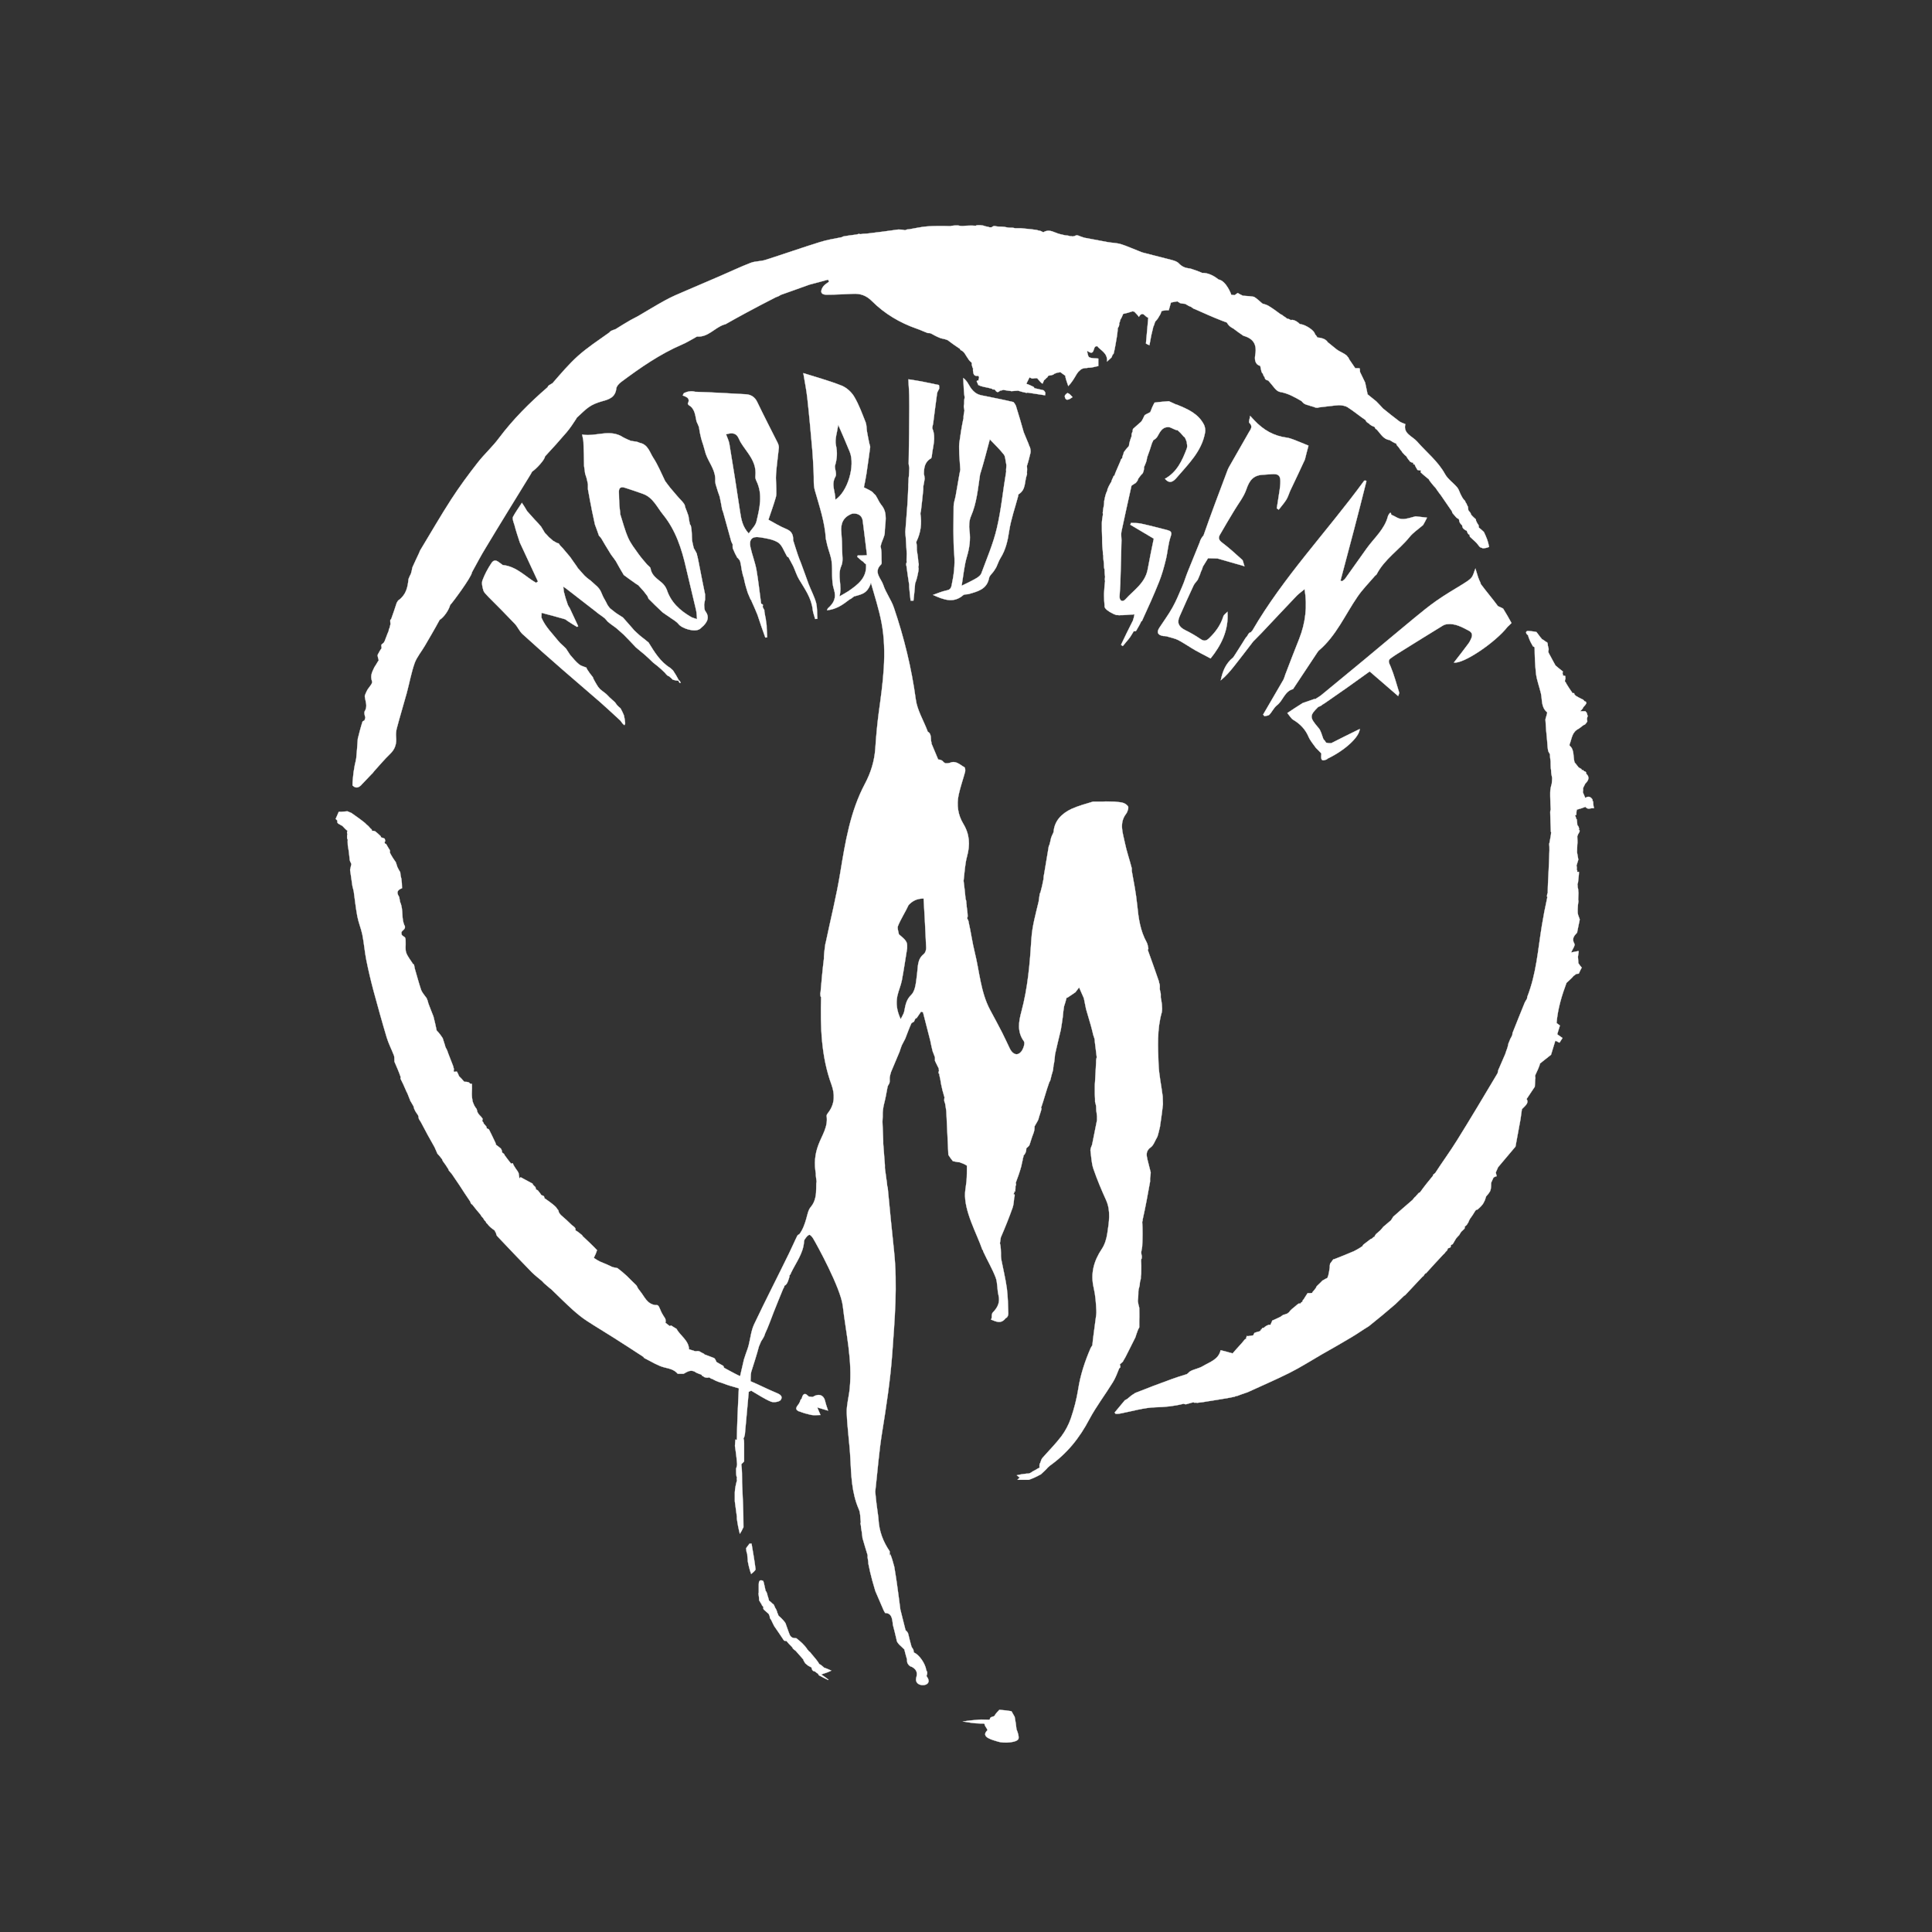 <?xml version="1.0" encoding="UTF-8"?>
<svg id="Lager_1" data-name="Lager 1" xmlns="http://www.w3.org/2000/svg" version="1.1" viewBox="0 0 1500 1500">
  <rect x="0" y="0" width="1500" height="1500" fill="#333333" stroke="none"/>
  <defs>
    <style>
      .cls-1 {
        fill: #fff;
        stroke: #fff;
        stroke-miterlimit: 10;
        stroke-width: .2px;
      }
    </style>
  </defs>
  <g>
    <path class="cls-1" d="M281,608.9c2.6-2.7,5.1-5.4,7.7-8.1l.4-.3,1.5-1.9c4.1-4.5,8.1-9.3,12.2-13.2,4-3.8,5.2-8,4.7-13.2-.2-2.3,0-4.7.6-6.9,2.4-9.1,5.2-18.2,7.7-27.3,2.1-7.8,3.5-15.8,6.2-23.4,1.8-4.7,5.3-8.8,7.9-13.3,3.9-6.7,7.8-13.3,11.4-20,3.6-2.3,7.2-7.8,8.2-11.6,1.7-1.6,16.7-21.9,16.9-25.3l1-1.9c3.2-5.8,6.3-11.7,9.7-17.2,11.1-18.5,22.5-36.9,33.8-55.3.8-1.3,1.6-2.6,2.2-3.8,3.3-2.2,9.9-9.3,10-11.8,5.8-6.2,11.6-12.7,16.9-18.9,2.7-3.2,5-6.7,7.2-10.1.3-.4.5-.8.7-1.2,3.2-2.8,5.9-5.8,9.2-8.1,2.9-2.1,6.6-3.5,10.1-4.5,5.6-1.5,10.5-3,11.3-10,.2-1.8,2.1-3.8,3.7-5,14.9-11.1,30.1-21.7,47.3-29.1,3.4-1.4,6.5-3.4,9.7-5.1.7-.3,1.5-1.1,2.2-1.1,8.4.5,13.2-6.6,20.5-9.2l1.4-.4c5.6-3.1,10.2-5.8,15.9-8.8,7.5-4,15.1-8.1,23.1-12.1.3,0,3.4-1.3,3.7-1.8,7.5-2.6,14.8-5.3,22.4-8,5.1-1.3,9.8-2.6,14.5-3.9.3.5.5,1,.8,1.6-1.4,1.1-3.1,2-4.2,3.3-1.2,1.4-4.5,6.8,2.3,6.8s13.6-.4,20.4-.7c5.8-.3,10.4,1.3,14.7,5.6,9.9,9.9,21.7,16.9,34.9,21.5,2.8.9,5.5,2.3,8.6,3.4,1-.1,1.7,0,2.4.3,2.4,1.4,4.8,2.6,7.6,3.7,2,.4,3.7.8,5.4,1.5,2.8,2.2,5.6,4.1,8.7,6.2,1,.5.5.5,1.2,1.2,0,.4,1.2.8,1.2.8.7.5,1.3,1,1.9,1.8,1.1,1.9,2.3,3.5,3.5,5.4.5.7,1,1.1,1.7,1.7.2.2.4.4.5.6,0,.3,0,.8,0,1.4.3,1.4.5,1.9.8,2.7l.4.4c-.4.3-.3.9-.3,1,.4,2.8.3,4.9,3.9,4.5l.5.2c.2.3.2.8.4,1.3-.2.5-.4,1-.5,1.6,0,.2,0,.4.2.7-.5-.2-.6-.2-.9-.2,0,0-.6.4-.7.5.3,1,.7,1.8,1.1,2.4,0,.2,0,.3,0,.5,1.5.8,3.1,1.3,4.6,1.6,2.1.4,4.2.8,6.4,1.5.5.3-1,.5,1.6.5s.2,0,.3,0c.3.3,1,1.2,1.1,1.4,1.4,1.4,2.7-.2,3-.5h0c1-.1,1.8-.3,2.5-.6.2,0,3.8.7,5.5.8l.8.2,5.2-.4c2.1.7,4.1,1.2,6.5,1.7.3,0,.6-.1.9-.2,4.4.7,9.6,1.5,13.6,2.1,0-.4.2-.9.2-1.9-.4-1-.8-1.5-1.5-2-2.5-.6-7-1.6-7-1.6-.2-.4-.4-.9-.8-1.1-.2,0-3.9-2-5.5-2.3.8-1.5,1.8-3.6,2.5-5,.2,0,.4.1.4.2,1.8.9,2,.8,3.3.5,1,0,1.6-.2,2.3,0,.7.7,3.2,3.9,3.9,4h.4c0-.2.4-1.3,1-2.5.7-.5,1.4-1.1,1.8-1.7.6-.2,1.2-1.1,1.4-1.8,1.3-.2,4-.4,4.7-1.5.9-.3,1.7-.6,2.3-.9.9,0,1.7-.1,2.4-.4,1.2.9,2.5,1.8,4,2.9v.9c.6,2.7,1.5,4.7,2.2,7,3-3,4.7-6.2,6.5-9.2.4-.6.8-1.2,1.2-1.7.6-.6,1.3-1.2,1.9-1.8,1.2-.9,2.7-1.3,4.8-1.3l1-.2h.7c2.4,0,4.3-.8,7.2-1.3v-5.8c-2.3-.3-4.9,0-7-1-.9-.4-1.2-2.4-1.7-4.6,0-.1.2-.2.3-.3,5.3,3.8,4.3-1.6,6-3.4l1.5-.4c2.7,3.4,8.3,5.3,7.7,12,1.2-1.1,2.1-1.9,3.4-3.1.4-.8.7-1.5.9-2.2.3-.2.5-.5.8-.8,1.1-4.2,1.8-9.1,2.5-13.1.3-2,.7-4.8.7-6.7h0c.5-.8.6-1,.9-1.5v-.3c.3-.5.3-1.4.2-1.9.3-.9.7-1.7.7-1.7v-.7c1.1-1.8,1.8-3.3,2.4-5,2.3-.4,5.5-1.4,7.3-2,.4.1.8.2,1.3.2,1.2,1.3,3,3,3.6,4.1,3.3-5.2,4.8.4,7.3.6v.4c-.6,7-1.2,13.3-1.8,19.7h0c.8.5,1.7,1,2.7,1.3.6-2.7.9-5.1,1.4-7.5.4-1.9.9-3.9,1.5-6.3v-.3c.5-.9,1-2.1,1-2.6.3-.5.3-.8.5-1.4,0-.1.2-.3.3-.4,1-1.2,1.9-2.1,2.4-3.2l1.2-2c.6-.7.5-1.8,1.3-2.9.9-.1,2.1-.4,3.2-.5h2.2l1.7-6c.7-.2,5-1,5.2-.9,0,0,.7.9,1.4.8,0,.2,0,.3.2.4.9.4,2.7.6,4.3.7,1.3.9,3.9,2.3,4.5,2.3h0c.7.6,1.3,1,2.3,1.6.2,0,.5.1.7.2,7,3.1,13.8,6.2,20.8,8.9h0c.8.3,2.5,1,4,1.5.7,1.2,1.8,2.7,3.1,3.5.6.5,1.3.8,2,1.2,2.5,1.9,5.2,3.9,7.8,5.6,8.7,2.4,10.5,7.8,9.1,15.4-.5,3,0,7,3.8,7.9,0-.2.3.3.2.3.3,1.1.8,4.5,1.3,5.1l.7.8c.3,1,.6,1.8,1,2.3,0,0,.2,0,.3.1.3,2.5,1.7,2.5,2.8,2.8l.9,1c2.8,3,5.2,7.4,8.3,7.9,6.4,1.1,11.5,4.1,16.7,7.1h0c.6.8,1.2,1.2,1.9,1.9.9.6,1.8.9,2.9,1.2.2,0,.3,0,.5.1,1.4.6,4.4,1.3,4.5,1.4.9.5,1.6.6,2.7.6.3-.1.6-.2.9-.3,5.2-.5,10.6-1.4,15.5-1.7,2.3,0,5,.4,6.9,1.6,4.9,3.1,9.3,6.9,14,10,0,1,1.7,2.3,2.6,2.6.5,1,2.9,2.2,4.2,2.6,0,0,.2.1.2.2.3.6.4,1.4,1.5,1.8h0c2.9,3,5.3,7.8,10,8.2,1.8,1.1,3.6,2.3,5.3,2.8,0,0,0,.2,0,.3.2.7.4,1,.8,1.4.3.4.6.7.9,1,.8,1.2,1.7,2.4,2.5,3.3h0c0,.3.9,1.3.9,1.3q.2.2.5.5c.6.7,1.1,1.3,1.8,1.7,0,.1.3.3.4.4.8,1.5,2,3.1,3.1,4.3.2,0,.4.2.6.2.4.2.8.4,1.2.4s.2.1.4.2c0,.1,0,.3.2.4,0,.4-.2.8,0,.8.4,0,.6-.2.7-.4,0,0,1.2,3,2.2,4.1v.3c.4.7,3,.6,3,.7-.3.5-.3.8-.3,1.4,1.9,1.9,6.2,5.3,6.3,5.4.4.8.9,1.6,1.3,2,0,0,2.4,3.2,3.9,4.6.9,1.5,2.3,3.2,3.1,4.4.6.7,1.1,1.4,1.9,2.6,2.5,3.7,4.6,6.8,6.8,9.9.6.8.5.5,1.1,1.7,0,.9.7,1.5.7,1.5.7.8,1.4,1.6,2.4,2.8.8.9,1.7,1,2.1,1.5s.3,1.7.7,2.5,1,1.4,1.7,2.1l.2.2c0,.4.2,1,.5,1.9.3.7,2,1.9,3.1,2.3.2.9.5,1.4,1,2.3.4.5.6.7,1.3.7,0,0-.3,1,.2,1.7,1.7,1.6,2.9,2.7,4.2,3.9.6.5,1.1,1.1,1.9,2.1.7,1.1,1.3,1.6,1.8,2.1.5.2,1.1.3,2.1.8,1.9-.1,3.3-.4,4.8-1.1-.4-2.2-.9-4-1.5-5.7-.7-2-1.5-3.7-2.5-5.8h0s-2.8-2.7-3.9-3.4c0-.4-.2-.9-.2-1.5s-.4-.9-.6-1.2c-.7-1.1-.9-1.5-1.5-2.9v-.8c-1.3-1.2-2.7-2.4-3.9-3.9,0-.3,0-.6-.2-.8-.4-1.1-1.4-1.6-1.8-2.5,0-.9-.3-1.6-.3-2.7-.3-.3-.7-1.2-.7-1.3-.3-.7-.6-1.6-1.1-1.9,0-.5-.8-2-1.2-2-1.1-1.3-1.8-2.6-2.5-4-1-1.9-1.5-4.1-2.8-5.7-3-3.6-7.3-6.4-9.5-10.4-5.5-10-14.4-16.9-21.7-25.3-3.7-4.2-11-6.1-9.1-13.5-1.8-.8-3.4-1.2-4.6-2.1-4.3-3.2-8.5-6.6-12.7-10-1.6-1.7-3.2-3.5-5.3-5.6-2.3-1.9-4.5-3.7-6.7-5.4l-1.9-9.1-4-8.3c0-.9-.2-1.8-.2-2.7l-.8-.2h-2.7c-1.7-2.6-3.2-4.8-4.7-6.9l-.7-1.5-.3-.2c-.2-.3-.5-.7-.9-1.2-3.1-2.5-5.1-2.7-8.1-5-2.3-1.8-4.6-3.7-6.9-5.6,0-.4-.6-.9-1.6-1.7-2.6-1.6-5.5-1.7-6.1-1.7-.6-1-1.3-1.9-2-2.7-.3-2.6-6.7-7-11-7.7,0,0-.6,0-1-.3-.4-.7-4-3.4-6.2-3-.3,0-.5.1-.5.3h0c-.7-.8-2-1.2-2.9-1.3-1-.8-2.1-1.6-3-2.1-.3-.3-.4-.4-.8-.7l-1.4-.7c-3.5-2.6-5.9-4.4-9.4-6.5-1.4-.8-3-1.2-4.6-1.7-1.8-1.6-4.8-4.3-6.3-5.1-.9-.5-6-.8-8.9-1-2.1-1-3.6-1.8-3.9-2.1-.5.4-1.8,1.1-2.5,1.7-1.2-.2-1.8-.2-2.5-.2,0-.2-3.9-11-10-12-3.6-3-8.4-5.3-12.7-5.1-.6-.4-9.5-3.8-10.2-3.5-3.2-.4-5.6-1.5-8-4-1.2-1.3-3.4-2-5.3-2.5-7.2-1.9-14.5-3.7-21.8-5.6-1.5-.3-2.8-1-4.2-1.5-4.5-1.7-8.9-3.8-13.5-5.2-3.2-1-6.8-1-10.2-1.6-6.1-1.1-12.1-2.3-18.2-3.4-3.3-1-4.8-1.8-5.5-1.9-.9,0-1.1,0-1.6.4l-.4.2c0,0-1.2,0-1.3.3h-.3c-.7-.3-2.1-.2-2.1-.2-.7-.4-2.3-.6-3.8-.7-2.7-.6-5.2-1.1-7.7-2.2-3.2-1.4-6-2-8.9-.3h-.7c-.9-.6-1.6-.8-2.1-1-.6,0-1.2-.2-2.5-.6-4.6-.7-8.6-1-12.5-1.4h-4.4c-1.3-.2-1.4-.4-2.4-.4s-2,.1-3.6-.2c-1.9-.4-3.2-.6-4.5-.6s-3.2,0-5.4-.5c-.9,0-1.7.4-2.3,1h-1.6l-.9-.3c-1.2-.3-1.8-.4-2.8-.6-1.3-.8-5.8-1-6.7-.5,0,0-.3.1-.4.2-3.6-.3-7-.1-10,.2h-.4c-.6,0-1.2-.1-1.7-.1-2.1-.8-7.4,0-7.6.2-6.3-.2-12.2-.2-18.1.2-4.8.4-9.4,1.5-14.2,2.3h-.7c-.7,0-2.1.7-2.1.7h0c-1.9-.5-3.6-.6-5.2-.6-7.9,1.1-15.8,2.2-24.6,3.2-2.5,0-2.9.2-4.5.4h-.6c0-.1-1.1-.2-1.1-.2-.6.2-1.2.5-2.5.6-3.6.4-6.6.9-9.5,1.4-.4.2-.8.4-1.2.6-5.6,1.1-11.7,2.1-16.7,3.7-14.2,4.4-28.3,9.4-42.5,13.9-3.7,1.2-7.9.9-11.5,2.3-8.1,3.1-15.9,6.9-23.9,10.3-9,3.9-18,7.7-27,11.6-5.2,2.2-10.4,4.4-15.3,7.1-7.2,3.9-14.2,8.3-21.3,12.4-1.9,1.1-3.8,1.9-5.7,3-4,2.3-7.9,4.7-11.7,7.1-.9.3-1.8.6-2.7,1-.9.3-1.2.6-1.4.8l-.9.9c-8.4,6-16.8,11.5-24.2,18.1-7.2,6.5-13.5,14-19.7,21.1-.6.4-3.1,1.8-3.3,2.1-.2.4-.4.7-.6,1.1-13.9,12-26.7,24.8-37.6,39.3-5,6.8-11.5,12.6-16.7,19.3-7.2,9.2-14.1,18.6-20.4,28.3-8.3,12.8-15.9,26.1-23.8,39.1h0c0,.1-.1.1-.1.1-.4.6-.9,1.9-1,2.3-1.8,3.8-3.6,7.6-5.2,11.2,0,.2-.2.4-.2.6-.2,1.3-.5,2.6-1,4.4-.9,1.7-1.4,3-1.9,4.2-.7,6.6-1.8,12.1-7.7,16.5-.4,0-1.5,2.1-1.5,2.1-1.5,4.6-2.5,7.6-4.3,12.6l-.7.7c0,.9,0,1.9.2,3.1l-.7,2.9c-.4.9-.8,1.7-.7,2.4h0c-1.2,2.6-2,5.2-3.2,8.1-.4.5-.5.8-.6,1.1-.7.5-1.6,1.2-1.9,1.7,0,.3,0,1.4.2,2.4,0,.2-.1.3-.2.5-.7.7-2.8,4.6-2.9,4.9,0,1.1.3,2.2.8,3.9v.4h0c-.9,1.1-1.3,2.2-2.2,3.5-1,1.5-1.1,1.7-1.1,1.7-1.8,3.9-3.4,6.4-1.8,11.2.4,1.4-1.8,3.7-3.4,6-1.2,2-2.4,5.1-2.3,5.3.4,3.9,2.5,7.7,0,11.7-.6.9-.1,3.2.5,5h0c-.3.5-.3.6-.3,1.1-.2.3-.3.7-.4,1-.4.2-.9.5-1.5.9-1.5,4.6-2.6,9-3.7,13.4-.3,4.8-.7,9.6-1.2,15.1-.4,2.2-.7,3.6-1.1,5.1-.3,1.7-.6,3.4-1,5.9-.4,3.8-.8,6.9-.8,10.1,2.8,2.8,5,1.5,7-.5l.2-.4ZM865.2,258.6h0Z"/>
    <path class="cls-1" d="M787.8,1333c-1.1-1.9-1.8-3.1-2.5-4.4-3-.5-5.9-.9-9.4-1.1-1.4,1.4-2.4,2.6-3.3,3.8v.3c-.3.3-.6.6-.9.9-1.9.6-2.8.7-3.1,1.9,0,.3,0,.7-.6.8h-.4c-3.1,0-5.4-.3-8,0-4.1.3-8.1.7-11.9,1.4,4.6.7,9,1.5,13.3,1.5s2.6,0,3.4.4c0,1.7,2.5,3.9,2.2,4.9-5.7,5.4,4.3,7.5,8.3,8.8,4.5,1.5,15.5.7,15.9-2.5.3-1.8-.5-4.4-1.6-7.1-.3-2.9-.7-6-1.4-9.5h0Z"/>
    <path class="cls-1" d="M581.9,1198.5l-2.6,3.5h0v.2c0,.8.3,1.5.3,2.6.2.9.6,1.4.6,2.2,0,1.6.4,3,.4,5.2.7,3.7,1.5,6.9,2.6,9.8,1.5-1.2,3.4-2.7,3.4-3.7-.8-6.6-2-13.2-3.1-19.8h-1.6Z"/>
    <path class="cls-1" d="M463.4,475.5c1.4,1.1,2.6,1.9,4,2.9.7.6,1.2.9,1.9,1.4.9,1,1.7,1.7,2.5,2.8,2.1,1.8,4.2,3.2,6.5,4.9,2.1,1.9,4,3.4,6,5.3,3.2,3.3,6.3,6.4,9.4,9.8,2.1,1.9,4.3,3.5,6.5,5.4,1.1,1,2,1.8,3.1,2.8.7.7,1.3,1.2,2,1.9.6.7,1.3,1.2,2,1.9,1.1.9,2.1,1.6,3.2,2.5,2.1,1.8,4,3.4,5.8,5.3.6.9,1.3,1.5,2.2,2.3.2.2.5.2.7.2,1.2.9,2.1,1.7,3.2,2.8,1.5.5,2.7.7,4.3.8.2.7.8,1.3,1,1.7.5,0,.8-.2.8-.2-.3-.7-.9-1.6-1.5-1.9-1.3-2.6-2.8-5-4.5-7.6-.8-.8-1.4-1.2-2.1-1.9-7.8-4.8-12.2-12.2-16.9-19.8-.9-.7-1.5-1.1-2.2-1.8-1.6-1.3-3.1-2.3-4.7-3.7-1.5-1.4-2.8-2.5-4.2-3.9-2.9-3.4-5.8-6.6-8.8-10-2.1-1.4-4.1-2.5-6.1-4-1.3-1.1-2.5-2-3.9-3.1-.8-1-1.5-1.8-2.1-2.9-.7-1.5-1.3-2.6-2.1-4-2.8-4.5-2.1-7.2-7.4-11.5-2.2-1.9-3.8-3.6-4.3-3.7-2.2-1.7-1.8-1.4-3.8-3.2-1.7-1.9-3.2-3.5-4.8-5.4-.5-.4-.7-.6-.8-1.1-1.9-2.7-3.8-5.3-5.7-8.1-1.8-2.2-3.6-4.2-5.4-6.4-.7-.9-1.4-1.4-2.2-2.3-.5-.7-.2-.3-.7-1-.3-.6-.8-.9-.8-.9-.6,0-.4,0-1-.2-1.2-.7-2.1-1.1-3.2-1.8-1.1-1-2.1-1.8-3.2-2.8-1-1.2-2-2.1-3.1-3.3-1-1.7-1.9-3.1-2.9-4.8-1.5-1.9-3.1-3.5-5-5.5-2.3-2.6-3.2-3.6-5.2-5.8,0,0-.1-.2-.2-.2l-.4-.5-.4-.6c-1-1.7-2.2-3.8-3.7-5.9-2.6,4.1-5.1,7.4-6.9,10.9-.6,1.2.3,3.8.8,5.3,0,0,.1.5.2.5,1.3,5.2,2.8,9.4,4.3,14.1,4.7,10.1,9.4,20.2,14.1,30.3-.5.3-1,.6-1.5,1-8.3-4.7-15-12.7-25.9-13.8-3.2-2.1-5.9-5.8-8.8-1.4-2.8,4.2-5.2,8.7-6.9,13.3-.8,2.3,0,5.3.7,7.8.6,1.8,2.3,3.2,3.8,4.9,7.1,7.1,14,14,20.7,21.1,2.2,2.4,3.5,5.7,5.9,7.9,10.4,9.5,20.9,18.8,31.5,28,9.7,8.5,19.6,16.8,29.3,25.3,5.2,4.6,10.2,9.3,15.3,14h0c.9,1.4,1.8,2.6,3,3.4.5-.7.7-1.5.5-2v-.2c-.1-1.7-.5-3.4-.9-5.4-.8-2-1.6-3.6-2.6-5.4-1-.9-1.8-1.5-2.7-2.5-.6-.9-1.1-1.4-1.6-2.2-.7-.7-1.3-1.2-2.1-1.9-.8-.8-1.4-1.2-2.2-2-.9-1-1.7-1.7-2.7-2.7-1.6-1.3-3.1-2.3-4.7-3.7-.5-.7-.9-1.1-1.4-1.7-.7-1.1-1.2-1.8-1.8-2.9-.8-1.4-1.5-2.6-2.2-4.1v-.4c-1.9-2.3-3.2-4-4.8-6.6,0-.3-.4-1-.4-1-1.9-.8-4-1.2-5.5-2.4-2.6-2.1-4.7-4.7-7.1-7.5-1.1-1.7-2.1-3.2-3.2-4.9-2-2.1-4.2-3.7-5.8-5.7-4.6-5.8-10.1-11-13.1-18-.3-.7,0-1.6,0-4,6.4,1.7,12.3,3.2,18.3,5,.4.3.8.4,1.4,1,2.8,1.9,5.3,3.4,7.8,4.9.3-.2.6-.3.9-.5-2.2-4.6-4.3-9.2-6.6-14.1-.6-1-1.1-1.6-1.5-2.6-.4-1.4-.8-2.5-1.3-3.9-.3-1.2-.7-2-.9-3.1-.2-1.1-.5-1.8-.8-2.9-.2-1.4-.3-2.3-.5-4.2,1.9,1.3,3.1,2.1,4.4,3.2,7.4,5.8,14.5,11.2,21.8,16.9h0Z"/>
    <path class="cls-1" d="M543.3,488.4c1.1-1,1.8-1.7,2.8-2.5,3.4-3.5,4.8-7,1.6-11.3-1-1.2-.8-3.1-1-5.1.2-1.5.4-2.6.7-4v-4c-1.4-7.1-2.9-13.8-4.2-21-.5-3.1-1.2-5.8-1.8-8.9-.3-.4-.3-.9-.3-1.5-.7-1.6-1.6-2.9-2.5-4.6-.5-2.1-.9-3.8-1.3-5.9-.3-4.1,0-7.6-1-11.6-.6-.9-.8-1-.8-1.6-.4-2-.8-3.8-1-5.8-1-3-1.4-3.9-2.6-7,0-.3,0-1-.8-2.4-1.6-2.3-3.5-3.9-5.5-6.3-1.8-2.2-3.4-4-5.2-6.1-1.4-1.9-2.7-3.4-4-5.3-3.1-6.3-5.6-12.6-9.3-18.2-2.7-4.2-4-10.2-10.5-11.5-.8-.4-1.3-.5-2.1-.8-1.6-.3-3-.4-4.7-.7-1.9-.8-3.6-1.5-5.7-2.6-10.6-7.1-21.2-.4-32.1-2.3.4,2.5,1,4.3,1,6,.3,6.3.4,12.2.5,18.5h0c.2,1.7.6,3.7.8,5.8.4,1.3.7,2.2,1.1,3.4.4,1.8.8,3.2,1.1,4.9v3.9c.2,1.4.5,2.4.7,3.8.3,1.8.6,3.2.9,5,.5,2.6,1,4.7,1.4,7.2.8,3.9,1.6,7.4,2.4,11.3,1.1,3,2.1,5.6,3.1,8.6.6.8,1.2,1.3,1.8,2.1,2.1,3.8,4.3,7.2,6.6,11,.4.8.8,1.2,1.2,1.9,1.2,1.7,2.3,3,3.5,4.8,2,3.7,4,7.1,6.2,10.8,1.2.9,2.3,1.7,3.5,2.6,1.9,1.4,3.6,2.5,5.5,3.9.8.6,1.4.9,2.2,1.4,1.4,1.5,2.7,2.9,4.1,4.5,1,1.4,2,2.5,3,3.9.4.8.7,1.3.9,2.1,3.5,3.6,7.1,7,10.9,10.6,1.6,1.2,3.1,2.1,4.8,3.3,2.8,2.1,5.7,3.5,7.6,5.8,2.8,3.6,12.6,6.5,16.4,3.9h0ZM517.5,457.5c-.7-1.9-2.2-3.8-3.7-5.1-3.6-3.1-7.9-5.6-8.7-11-.2-1.2-2-2.2-2.9-3.3-2.2-2.6-4.5-5.2-6.5-8-2.9-4.1-6-8-8-12.5-2.6-5.9-4.2-12.3-6.2-18.5h0v-1c-.2-2.6-.5-3.4-.6-5.4-.2-3.7-.4-7.6-.4-11.1s2.3-3.7,4.8-2.9c4.7,1.5,9.4,3.1,14.1,4.8,7.6,2.8,10.7,10.2,15.3,15.9,9.9,12.1,14.6,26.7,18,41.7,2.5,10.8,5.2,21.6,7.7,32.4.5,2,.5,4.2.8,7.2-2.1-.7-3.5-1-4.7-1.7-8.6-5-15.7-11.4-18.9-21.4h0Z"/>
    <path class="cls-1" d="M799.3,346.7c-.3-.9-.6-1.4-.8-2.2-1.2-3-2.5-5.8-3.7-8.9-1.8-6.5-3.7-12.9-5.7-19.3h0c-.2-1.4-1.1-2.7-2.2-4.1-8.8-2.1-16.9-3.6-25.1-5.3-5.3-1.1-7.9-5-10.3-9.3-.8-1.5-2.3-3.1-3.6-4.1v.3c.3,4.3.3,10.7,1.1,14.7-.3,1.5-.4,2-.4,3.5v.7c0,0,0,.7,0,.7l-.3,1.8c0,1.9.4,1.8.5,3.7-.4,1.8-.8,4.1-.7,5.8,0,.2,0,.5-.2.7-1.3,6.3-2.3,12.5-3.1,18.7-.3,2.9,0,5.9,0,8.8.2,3.6.5,7.8.8,11.8-.3,1.4-.5,2.5-.8,4.1-1,5.7-1.9,10.9-2.8,16.1-.5,2.8-1.6,5.5-1.6,8.3,0,12.5-.5,25,.5,37.4.7,8.3-.4,16.1-2.1,24.1-.6,2.6-1.7,3.3-4.2,3.8-3.5.7-6.8,2.2-10.2,3.4,8.2,3.7,15.9,6.7,23.4.2,1-.9,2.9-.5,4.3-.9,6.9-2,14.1-3.6,15.8-12.4.3-1.9,2.3-3.4,3.5-5.1.7-1.1,1.6-2.3,2.2-3.5,1.1-2.3,1.8-4.7,3.1-6.8,4.1-6.5,5.7-13.6,6.8-21.1,1.4-9.2,4.6-18.1,7-27.2,0-.5,0-1.2.4-1.4,5.7-3.6,4.4-9.4,6.2-14.7.5-1.1.2-1.2.2-1.9.2-2,.2-3.5,0-5.4,1-2.9,1.8-6.2,2.7-9.9.4-1.3,0-3.5-.5-5h-.1ZM781.2,366.2c-2.5,14.5-3.8,29.3-7.2,43.7-2.8,12.1-7.8,23.6-12.1,35.3-.6,1.5-2.3,2.8-3.8,3.7-3.4,2-7,3.7-11.5,5.9,1.4-8.2,2-15.7,4.1-22.7,2-6.7,2.9-13.2,2-20.1-.5-3.6-.3-7.8,1.1-11.1,4.5-10.2,5.4-21.3,7.1-32.5h0c2.8-8.8,5.3-18.8,7.6-27.3,3.7,3.9,7.6,7.6,10.9,11.8,1.2,1.5,1.2,4.6,1.8,7.1.5,1.8-.3,4.5,0,6.1h0Z"/>
    <path class="cls-1" d="M722.5,356.2c.6-.4,1-1.7,1-2.6.7-6.9,3.3-13.6.5-20.6-.5-1.2.3-2.8.5-4.3,1-7.6,1.9-15.3,3-23,0-1.2,1-2.4,1.7-4v-.2c0-1.1,0-2.6-.4-2.6-7.8-1.7-15.6-3.3-23.5-4.4.2,7.3.7,6.4.7,21.2s-.3,29.5-.5,44.3c0,.8.3,1.7.5,3.2,0,2.5-.3,4.4-.3,6.3h0c-.5,2.5-.2,4.2-.5,6.7v1.7c-.2,5.1-.4,9.3-.7,14-.5,7-1.1,14-1.6,21,0,1.4.2,2.8.4,5.1.3,4.6.4,7.8.7,11.5v1c0,1.7-.3,4.5,0,6.1-.7,1-.4,2.5-.2,2.9.6,5,1.4,9.8,2.1,14.5v1.6c.3,3.8.7,7.2,1.1,10.7h2.2c.5-4.5,1-9,1.3-13.4,0-.3.3-.6.4-1,1.1-3.1,1.6-5.8,2.1-8.4h0c.2-1.2.3-2.2,0-3.1,0-.2,0-.3,0-.5.4-.8.4-2.6,0-3.2-.2-3.3-.7-6.8-1.2-9.7,0-.3,0-.6,0-.9,0-1.8,0-3.4-.4-4.8v-.6c3.6-7.3,4.3-14.4,3.2-21.7,0-.6,0-1.2.4-2.3.7-5.9,1.3-11.3,1.8-16.7v-2.2c.5-2.4.8-4.1,1.1-6.2-.2-1.1-.2-2.6-.6-3.4,0-4.9.6-9.2,5-12.1h.2Z"/>
    <path class="cls-1" d="M620.4,1095.7c3.1,1.3,6.5,2.2,9.9,2.9,2,.3,4.1,0,6.7,0-1.1-2.5-1.6-3.9-2.5-5.9,3.5,1,6.1,1.8,8.4,2.5-.8-2.5-1.7-4.8-2.2-7.1-1-4.9-4.8-6.4-9.2-3.8-.8.6-2,0-3.3,0h-.2s-.5-.5-.6-.5c-3.1-3.3-4.4-.4-4.9,2-.8.8-1.2,1.4-1.4,2.4,0,0,0,.4-.2.4-.6,2.3-5.4,5.1-.5,7.2Z"/>
    <path class="cls-1" d="M645.3,1297c-2.7-1.1-4.1-1.9-5.3-2.1h0c-1.4-1.2-2.5-2.3-4-3,0,0-.2.2-.3.3,0,0,.2-.2.3-.4-1.5-2.5-3.4-4.7-5.3-6.9,0,0,0-.2-.2-.2-.9-1.2-1.6-2.2-2.5-2.7h-.2c0-.3-.4-1.1-.8-1.1-1.1-1.9-2.6-3.5-4.2-5.1-1.5-1.4-3.1-2.8-4.6-3.9h-.6c-3.4,0-4.3-1.9-5.1-4.2-.8-2.4-1.7-4.7-2.5-7h0c0-.9-3.7-4.8-5.6-6.3h0c-.4-1.3-.6-1.8-1-2.4,0,0,0-.2,0-.3,0-.2,0-.3-.2-.5h0v-.2c-.5-1.1-.9-2.3-1.4-2.7h0c-.4-1.1-.8-2.1-1.3-2.8h-.3c-1-1-2.2-2.2-3.2-2.8v-.2c-.5-1.9-.7-2.7-1.2-4v-.2c0-.6-.8-2.7-1.4-3.2-.7-2.7-1-5.2-1.8-7.6-3.2-1.7-3.5.9-3.5,2.7v6.8h-.2v.3c.3,2.1.5,3.5.5,5.2.5.9,1,1.7,1.7,2.8h.2c0,.2,0,.6.3,1.1.5.5.7.7.9,1h.2v1.8c.4.7,2.6,2.4,4.1,3.8.5,1.1.9,1.9.9,2.7v.3s0,.3.2.4c.3.5.5.9.9,1.4.8,1.8,1.9,3.9,2.3,4.7,2.8,4,5.2,7.6,7.6,11.2.4.2,1,.4,1.8.2,1.3,1.7,2.6,3,4.3,4.7.6.5.6.7.6.9-.2.2,1.7,1.8,2.3,2.1,2,2.3,4,4.6,5.8,6.6h0s.2.2.3.3c-.2.7,1.1,2.2,1.4,2.8h0v.2h.2c.5.6,1.2,1,1.2,1,1.2,1.3,1.9,1,3.6,2.3-.2.6.5,1.9.8,2.1.2.4,1,.7,1.7.8.8.7,1.7,1.3,2.6,1.9,0,.6.5,1.1.9,1.3h0s6.7,3.6,7,3.4c.4-.3-5.6-4.1-5.6-4.3.7-.2,1.1-.3,1.5-.5h0c1.7-.5,3.3-1,6.1-2.3v-.2ZM603.2,1251.3h0Z"/>
    <path class="cls-1" d="M1149.8,453.5l-.3-.3v-.7l-.2-.3c-.6-1.2-1-2.1-1.7-4-.8-2.7-1.4-4.7-2.1-6.8-1,2.4-1.5,5.1-3,7-1.6,2-4.1,3.3-6.6,5-7.1,4.3-14,8.4-20.6,13-6,4.2-11.6,8.8-17.2,13.4-13,10.7-25.9,21.6-38.9,32.4-11.2,9.3-22.4,18.5-33.6,27.7-1.3,1-2.6,1.7-4.3,2.8h-.8c-2.8,1-5.6,1.9-9,3.1-4.4,2.7-8.1,5.2-12,7.8,2,2.4,3,4.3,4.5,5.2,5.4,3.2,9.5,7.4,12,13.3,1.3,3,3.6,5.6,5.7,8.6,1.6,1.5,2.9,2.9,4.2,4.3h0v.5c-.5,5.1.5,5.5,4.1,4.1.3,0,.4-.3.5-.5,13.7-6.5,24.9-16.9,25.2-23.1-7.1,3.5-14.6,7.1-22.1,11-.3,0-.2,0-1,0h-1c-.7-.2-1.4-.3-2-.4-.7-1.1-1.6-2.3-2.1-2.7,0,0,0-.3-.2-.5-1.2-3.2-1.8-6.2-3.6-8.2-7-8.2-7.2-9.5-.3-16.3,1.1-.4,2.4-1,2.9-1.5,0,0,.2-.2.3-.3.4-.2.8-.4,1-.6,0,0,.6-.4.7-.4,12.4-8.5,23.8-16.6,35.1-24.8,7.7,6.7,14.7,12.7,22.1,19.1.5-1.5,1-2.2.8-2.7-2.1-6.7-3.9-13.6-6.6-20.1-1.1-2.6-2.6-4.6,0-6.5,3.3-2.4,6.8-4.5,10.3-6.7,10-6.2,19.9-12.4,29.9-18.5,1.1-.7,2.4-1.2,3.7-1.3,6.2-.7,11.3,2.2,16.5,4.9,3,1.5,3.3,3.5,2.2,6.1-.6,1.5-1.4,3-2.4,4.3-3.6,4.9-7.3,9.6-11.1,14.5,7.4,1.2,32.3-15.7,41.7-27.8,1.2-1.1,2.5-2.3,3-2.9-2.3-4.1-4.2-7.6-6.5-11.2-1.5-.7-2.8-1.4-4-1.9h0c-4.2-5.7-8.6-10.8-13-16.7,0,0-.2-.5-.4-.6v.3Z"/>
    <path class="cls-1" d="M1236.4,622.1c.2-1,0-1.4-.4-1.9-1.8-2.3-3.6-1.7-5.2-.7h0l-1.9-4.4c.2-1.1.3-2.3.2-3.3l1.7-3.4c2.9-2.7,3.4-5.4.6-7.8,0-.2,0-.4.2-.6-.3-.6-.6-.8-1.1-1.1-.3,0-.5,0-.7-.2-.2-.3-.5-.6-.7-.8h-.9c0,0-.2-.2-.3-.3v-.5l-1.2-.6c-.2-.2-.4-.4-.7-.5,0,0-.3,0-.4-.2l-.2-.3-2-2.5h0l-.9-1.1c-1.3-4.4,0-10-3.9-13v-1c1.9-4.6,1.7-9.5,7.2-12.2h0l1.5-1.1c.7-.7,2.3-1.8,2.8-2h.4l.2-.3c.8-.7,1.3-1.6,1.7-2.3,0-.4-.3-.9-.3-2,.2-1.1.4-1.6.6-2-.2-.7-.4-1.4-.8-2.6-.6-.7-.8-1-1-1.2h-4.1c1.3-1.2,2.2-2.2,2.5-3.2,0,0,1.9-1.9,2.4-3.1,0,0-.2-.2-.3-.3v-.7c-.4-.2-.7-.3-1-.3-.2-.2-.5-.5-.8-.9-.5-.6-.9-.8-1.2-.8-1.8-.9-3.6-1.8-5.5-3v-.4c-.2,0-.4-.2-.6-.3,0-.5,0-.9-.2-1.1-.4.2-1.1,0-1.2,0-1.7-2.3-3.1-4.6-4.5-6.8-.3-.7-.9-1.8-1.4-2.2v-.7c.3-1,.5-1.8.5-2h-.2v-1.5c-.4,0-.8-.4-1.6-.4h-.2c0-.6-.2-1.2-.4-2,.4-.6.4-1.4,0-1.4-1.7-1.3-3.3-2.6-5.4-4.4-1.7-3-3.1-5.6-4.4-8.1-.4-.6-.7-1.2-1.2-2.4,0-1.1.3-1.5.3-2.3-.2-1-.5-1.9-.7-2.8,0-.7,0-1.3-.3-2.1-.3-.4-.8-.6-1.3-.8-.8-.7-2.2-1.7-2.9-1.9-.4-.7-.6-.9-.9-1.1-1-1.3-2-2.6-3.4-4.5-2.4-.6-6.3-.8-6.3-.8-1.8-.2-2.7,1.5-.2,3.3l.3,1.2c1.2,3.4,2,4.8,3.5,7.4.5.2.9.5,1.3.7,0,6.6.4,14.7,1.1,20.8.7,5.1,2.6,10,3.8,15.1,1.1,4.9,0,10.6,4.7,14.5.4.3-.2,1.8-.4,2.7-.2,1.1-.8,2.2-.8,3.2.3,5.4.7,10.8,1.3,16.2.3,3.1.3,6.7,1.1,8.7h0s.9,1.6,1.1,1.8c0,1.8.2,3.6.5,5.5,0,0,0,5.9.4,7.1,0,2.1.4,4,.8,5.9,0,1.4-.2,3.1-.3,4.4-.7,2.4-1.2,4.6-1.2,7.1h0v2.6c0,3.3.4,10.6.4,10.6-.3.4-.4,1.2-.4,1.9.2,5.4.2,9.9.5,14.8v.2c0,.2.2.9.3.9-.2.5-.2.6-.2,1.3-.3,1.7-.7,3.7-.8,4.6-.2,1.4-.4,2.1-.6,2.8.2,1.4.2,2.8.2,5-.2,7-.5,13.1-.8,19.2-.2,4.5-.5,8.3-.5,12.7s0,.5.2.5c0,.9-.8,1.3-.8,2.9s0,.3.2.6v.8c-1.7,7.7-3,14.4-4.2,21.8-3.1,19-4.2,37-11.3,55.2h0l-.2,1.4c-.5.8-.9,1.6-1.7,2.9-3.4,8.3-6.5,16.1-9.6,23.9,0,.6,0,1.2-.5,2.3-.9,1.6-1.5,2.7-2,4.2-.2.7-.4,1-.6,1.4-.2,1.1-.5,2.3-.9,3.7-.6,1.5-1,2.8-1.6,4.6-2,4.6-3.8,8.7-5.5,12.7,0,.6-.2,1.1-.5,2.3-10.6,17.8-20.9,35.1-31.5,52.1-5.4,8.7-11.4,16.8-16.8,25.2l-1.5,1.3c-.2,0-.3.3-.3.4v.5s0,.2,0,0c-3.5,4.2-7,8.6-10,12.8l-.2.2c-.6.2-.9.4-1.3.8-.2.3-.3.5-.5.7-.6.5-1.1,1-1.3,1.5-.7.4-1,.8-1.5,1.4-.4.5-.7.9-1.1,1.4-5.1,4.4-9.9,8.5-14.7,12.8h0l-.4.4c-.5.9-.8,1.4-1.7,2.7-2.3,2-4.1,3.5-5.9,5-.6.8-1.3,1.6-2.3,2.7-1.4,1.2-2.4,2.1-3.4,3-.5.6-1,1.4-1.2,2.2h-.2c-.4,0-.8.2-.8.4l-1,.9c-.2,0-.5.2-.9.3-2.2,1.6-3.7,2.9-5.5,4.2l-.2.2c-.3.3-.6.7-.8,1.3h0c-.6.2-1,.4-1.5.9-.6.4-3.8,2.3-5,2.8-5.2,2.2-10.2,4.3-15.5,6.3h-.5c-.8,1-1.5,2-2.5,3.4-.3,1.3-.3,2.2-.3,3h0c-.3,2.2-.6,4.2-1.2,6.6-.4.3-.4,1.2-.5,1.4-.3.2-.6.4-1.2.6-1,.5-1.7.9-2.7,1.5-1.5,1.5-2.8,2.9-4.4,4.3-.4.5-.4.8-.7,1.4-.9,1.1-1.5,2.1-2.5,3.1-.3.2-.4.3-.3.8-.5,0-1.8.2-1.8.2h-1.9l-.3.5c-1,1.4-1.8,2.9-2.8,4.4-.7.6-.9,1.1-.9,1.8-.6.2-.8.4-1.2.8,0,.2-.2.4-.3.6h-1.4c-.6.3-1.9,1.4-2.3,1.8-1.9,1.5-4.1,3.2-5.3,5-.4.2-1,.8-1.1.9-1,.3-2.2.9-3.4,1.1-.9.6-1.4,1.1-2.3,1.6-2,.9-3.6,1.7-5.6,2.6h-.4c-.4.9-1,2.3-1.5,3.5h-1.4c-1.2.4-2.1.9-3,1.6h0c-.3.3-.6.5-.9.8h-.9c-.3.3-.6.9-1,1.4h-.2c-.3,0-.3.2-.3.6l-.6.6c-1.5.3-2.8.8-4,1.2h0l-.2.2c-.3.5-.6,1-.9,1.8h0c-.8,0-1.9.4-2.8.4-.8.2-1.1.2-1.8.2l-.4-.2c0,.6-.5,1.1-.5,2.1v.4h0c-.5-.2-.8,0-1.3.6-2.5,3.2-6.4,7.1-9.2,10.5-2.9-.9-5.9-1.6-9.3-2.5-1.6,7.2-8.3,9.1-13.7,12.3-2.9,1.8-6.5,2.3-9.6,3.9-1.4.7-2.3,2.5-3.9,2.7-3.8,1.2-7.5,2.3-11.2,3.7-9.2,3.3-18.3,6.8-27.9,10.6-1.3.9-2.1,1.4-2.9,1.9-1,.9-2,1.7-3.4,2.8-.9.5-1.4.8-1.8,1-2.6,3.2-5.3,6.3-7.9,9.5.3.3.5.7.8,1,1.1,0,2.2,0,3.2-.2,9.3-1.7,18.6-4.7,28-4.9,7.2-.2,13.9-.8,21.4-2.7,1.1.2,1.5.4,1.9.4,1.6-.4,3.1-.9,5-1.4.2,0,.5,0,.8-.2.6.3.9.4,1.5.4s.2,0,.3-.2c.2,0,.8.2.8.2h.6c3-.3,5.2-.6,7.8-1.1,3.5-.6,18.2-2.8,21.4-3.7v-.2h0c1.1-.2,1.4-.4,1.9-.4,1.7-.7,3.5-1.3,5.8-2.1.9-.3,1.3-.5,1.6-.5,11-5.1,22.1-9.8,32.9-15.2,8.6-4.3,16.7-9.5,25-14.3,7.8-4.4,15.5-8.8,23.2-13.4,4.4-2.6,8.6-5.6,13.5-8.6,7.3-5.8,14-11.4,20.6-17.1,2-1.9,3.9-3.8,6.2-6,.6-.6.8-.8,1.2-.8,4.4-4.7,8.9-9.5,13.6-14.5.4-.4.7-.4.7-.4.4-.7.8-1.4,1.5-2.1l.6-.2c4.5-4.9,8.6-9.6,13.5-14.7.3-.3.7-.6.7-.6.6-.9,1.1-1.5,2.1-2.4.2,0,.2-.4.2-.4,0-.4.6-1.3.6-1.3.4,0,1.2-.3,1.9-.8,0-.2.2-.8.2-1.6.6-.3,1.1-.6,1.5-.8.8-1.3,1.5-2.6,2.6-4.4,1-1.2,1.7-1.9,2.4-2.6.4-.7.8-1.5,1.6-2.6,1.1-1.1,1.8-1.7,2.5-2.4,0-.3.3-.7.3-1.4s0-.2,0-.3c.4-.3.9-.6,1.5-1.3.6-.9.9-1.4,1.2-1.9.3-.7.5-1.4,1.2-2.6,1.6-2.2,2.9-4.1,3.9-5.9l.5-.7.3-.4c.2,0,1.3-.4,1.3-.4,1.4-1.2,3.9-3.4,4.8-5.5.8-1.4,1.3-2.8,1.7-4.3h0c0,0,0-.2.2-.4,1.2-1.3,2.3-2.7,3.1-4.2.8-2,.6-4.3.7-6.3l1.8-4c.6-.5,1.4-.9,2.5-1.1-.2-1-.5-2-.7-2.9l1.8-4.1,13.5-16,3.9-21.2,1.1-7.9c.7-.6,2.5-2.5,2.5-2.5,2.1-2.1,2.2-3.9,1.1-5.3l6.4-9.6.3-5.9c0-.3.2-.6.2-.9s0-.3-.2-.4v-1.6c1.3-2.6,3.5-7.6,3.8-9.3.2,0,1.1-.7,1.3-1l7.2-5.7,3.3-10.8c.3,0,.6,0,.8.2.8.2,1.6,1,2.5,1.2.8-1.3,1.5-2.4,2.3-3.6-1.5-1-2.8-2-4.1-2.9l2.1-6.8-2.6-1.9c.9-11.3,4.2-21.8,7.7-31.2,3-2.9,3.9-3.4,5.5-5.4.2,0,1.7-1.2,1.9-1.5,1.1,0,.4-.2,1.4-.2.3,0,.9,0,.9-.4.7-1.7,1.1-2.3,1.7-3.6l.5-.7-.2-.2c-.8-1-1.6-1.9-2.5-3.3v-.5c0-1.5-.3-3.6-.3-4.4.2-1.3.4-2.6.6-4.2q0-.3-.4-.3c-2.1.4-4,.8-5.5,1.1,1-2.4,3.3-5.5,2.6-6.7-2.3-3.9-.4-6.1,2-8.7.2-.2.2-.6.2-.9.7-3.4,1.3-6.4,1.9-9.3-.5-1.8-1.6-3.7-1.6-5.6s0-3.7.2-5.7l.4-3-.2-1.1c0-1.7.2-3.5.2-5.3-.2-1.2-.2-2.6-.2-2.6,0-.4-.2-.8-.4-1.8,0-.8,0-1.5-.2-2.2.3-.8.5-1.6.5-1.8.2-2.8.7-5.2.7-7.8h0c-.5-.2-.8-.2-1.4,0,0,0,0-.2,0-.5.3-.5,0-.8,0-.8h-.3v-2.6c0-.4,0-.7-.3-.8l1.5-4.9-1-5.7c0-2,.2-5.8.2-5.8.3-2.2,0-4.3,0-6.6l.7-1.8s0-.2.2-.2c.5-.9.8-1.5,1-2.3-.3-.5-.4-.6-.8-.8h-.5c.3,0,.5-.2.8-.3,0-1-.3-1.9-1-3h-.3l-.5-4.8-.5-.4c0-.6-.5-2.2-.8-2.3,0-.2.2-.4.2-.6.6-.4.8.5.8-.7s0-2.2.3-3.4l.3-.2c2.3-.6,4.5-1.3,5.9-1.9.3,0,.4-.3.4-.4.2.4.5.7.9,1,2,1.4,3,0,5.2.3h.6c-.3-1.6-.6-3.2-.6-5.4h-.4Z"/>
    <path class="cls-1" d="M869.4,1062c.2-.4.4-.2.4-.7s0-.9-.3-1.7c0,0,0,0-.2-.2.9-.8.9-.7,1.9-1.7.4,0,1.1-1.5,1.1-1.5.4-.7.8-1.4,1.5-2.6,2.8-5.4,5.2-10.4,7.7-15.3.6-1.8,1.1-3.5,2-5.8.6-1.1.4-.8.7-1.4l.3-.5v-5.5c.2-3.7,0-6.8,0-9.8-.4-1.4-.8-2.9-1.1-5.1.2-2.5.4-4.1.4-5.8s0-1.8.2-3.3c.5-1.7.7-2.7.9-3.7,0-.6,0-1.1.2-2.3.3-1.3.6-1.8.6-2.7s0-1.8.3-3.2c0-1.2.2-7,0-8.6,0-1-.2-1.8,0-2.8.5-.7.5-1.4.5-2.4-.3-1.4-.5-2.4-.5-3.4.2-.5.3-1,.3-1.6.2-.8.4-1.7.5-2.8.3-5.5.4-13.4,0-19,.3-.7.5-1.1.3-1.5h0c2.2-9.7,4.1-20.1,5.8-29.7v-2.3c.2-2.1.5-3.4.5-4.8-.8-3.3-1.7-6.6-2.5-9.9-.9-3.7-1.4-6.9,2.6-9.7,2.2-1.6,3.2-5,5.1-8.2,1-3.1,1.5-5.7,2.1-8.2,0-.6,0-1.1.3-2.3.8-5.3,1.4-10,1.9-14.7,0-1.7-.2-3.5-.2-6.1-1.1-8.8-2.9-16.8-3.2-24.8-.5-13.5-1.3-27.2,2.5-40.5.7-3.4-.3-9.3-.8-11.4v-2.9c-.3-1.7-.8-2.9-.8-4.4.2-.9,0-1.6,0-2.7-.3-1-.6-1.6-.6-2.4-2.8-8.2-5.7-16.3-8.7-24.6.2-.3.3-.6.5-1-.3-1.7-.7-3.7-1.3-4.8-5.1-9.1-6.4-19-7.4-29.1-.9-8.9-2.6-17.8-4.2-26.4v-2c-1.7-6.7-4.1-13.5-5.4-20-1.5-7.4-4.6-15.1,1-22.4,1.2-1.6,2.2-4.9,1.4-5.9-1.4-1.7-3.3-2.8-6.5-3.1h0l-3.9-.4c-3.2,0-6.5-.3-9.1,0h-7.3c-.3,0-.4,0-.3,0-5.7,1.7-11.5,3.3-16.6,5.6-7.7,3.6-13.4,9.3-14,18-.2.4-.3.8-.5,1.2-.7,1.2-1,2.2-1.5,3.6-.4,1.8-.7,3.4-1.2,5.1-.4.5-.4.9-.6,1.5-1.1,6.9-2.2,13.5-3.4,20.4-.3,1.6-.6,2.9-.6,4.6-.7,3.7-1.4,7-2.4,10.5-.4.6-.6,1-.6,1.6-.3,1.9-.5,3.7-.8,5.5-2.3,9.7-5,19.1-5.6,28.8-1.2,19.2-2.8,38.1-7.8,56.7-2,7.5-3.5,15.5,2,23,1.1,1.5-.7,6.9-2.8,8.7-3.2,2.9-6.4.6-8.2-3.1-2-4.1-3.9-8.4-6-12.5-3-5.9-6.2-11.7-9.3-17.5-7.4-13.9-8.2-29.7-11.9-44.6-2-8-3-15.9-4.8-23.7v-.4c0,0-.6-1.5-.6-1.5,0,0-.3-.5-.4-.4v-1.4c0-.2.2-.3.3-.3,0-2.7-.5-5.8-.8-8.1v-.6c0-.6,0-.9-.2-1.3v-.6c-.2-1.2,0-2-.6-3-.4-4.1-1.1-11-1.6-14.3.8-6.6,1.1-13.2,2.7-19,2.5-9.1,2-17.2-2.9-25.3-4.2-6.9-5.3-14.7-3.6-22.6,1.3-6,3.4-11.9,5-17.8.3-1.1,0-3.2-.5-3.5-3.7-2-6.6-5.5-11.4-3.4l-1.6.3c-.8,0-1.2,0-1.9,0,0,0-.6-.3-.5-.4-.3-.2-.4-.2-.8-.4-.8-1.4-2.5-2.1-4.2-2.1h0l-5.2-12.4s0-1.4-.3-1.8c-.3-.9.4-5.9-2.3-7.2h-.2c-3.3-8.9-8.3-16.8-9.4-25.3-3.3-24.3-9.1-48-17-71.2-2.1-6.2-6.3-11.6-8.3-17.8-1.6-4.9-7.9-9.8-1.6-15.8.7-.7.3-2.5.3-3.8v-1.4c0-2.6,0-5.1-.4-7.1,0-.2-.3-1.6-.4-1.6,0,0,.2-.5.2-.6.2-.5.3-1,.3-1.3.8-2.6,2.5-5.8,2.8-8.4,0-7.8,2.9-15.4-2.7-22-1.7-2.1-2.7-4.8-4.3-7.3-.3-.4-1-1.1-1.6-1.6-1.1-1.8-4.4-3-7.6-4.7.5-2.5,1.4-6.6,2-10.6,1-6.9,2-13.8,2.9-20.7,0-.9-.5-1.9-.7-2.9-.6-3.1-1.3-6.2-1.8-9.3-.4-2.3-.2-4.8-1-6.9-2.7-6.8-5.2-13.8-8.9-20-2.1-3.6-6-7.1-9.8-8.6-9.8-3.9-20-6.6-29.7-9.7,1,6.3,2.4,12.8,3.1,19.3,1.5,13.5,2.7,27.1,3.9,40.7.5,5.6.7,11.2,1,16.8.3,4.8-.3,9.8,1,14.3,3.5,12.3,7.7,24.4,8.5,37.6.5,1.8.7,3.4,1.1,4.9,1.1,4.3,2.9,8.5,3.4,12.8.9,7.1-.4,14.6,1.7,21.2,2.2,6.9,0,10.9-4.5,14.9-.3.2-.4.7-.8,1.6,7.2-.7,12.4-4.4,17.5-8.4l.6-.3c.4-.2,1-.5,1.9-1.3.4-.3.7-.5.9-.7s.7-.1,1-.3c.6-.2.8-.2.8-.2,5.3-1.5,8.3-2.5,10.8-8.4.2-.7.3-1.2.6-1.7,2.9,10.2,6.2,20.4,8.2,30.8,4.5,23.6,1,47.1-2.2,70.5-1.2,9.1-2,18.2-2.6,27.3-.7,9.8-3.5,18.9-8.1,27.5-11.4,21.5-15.2,45.1-19.1,68.8-3,18.5-7.5,36.1-11.4,54.9l-.2.6c-.4,3.1-.9,6.3-1.1,9.8v1.5c-1.1,8.7-1.8,16.9-2.6,26l-.2.9c0,.7,0,1.8.3,2.8,0,0,.2.2.3.2-.6,23.1,0,46.1,8.1,68.1,2.5,7,2.7,14.3-2,20.9-.7,1-2,2.4-1.8,3.4,1.2,8.5-3.7,15.1-6.4,22.4-2.8,7.4-3.3,14.4-2,22.3v1.2c0,.3.3,3,.6,4.9-.2,1.1-.3,1.2-.3,5.5s-.5,10-4.2,14.3c-2,2.3-2.6,5.9-3.5,9.1-1.2,4.2-2.7,8.6-5.5,12.2,0,0-.2,0-.3,0-.5.3-.7.5-1.1.9-2.3,4.6-4.2,9.2-6.4,13.6-9,18.5-18.4,36.7-27.2,55.3-2.3,4.9-2.8,10.5-4.2,16.1-.3,1.1-.5,1.9-.9,3-1,2.7-1.8,5.1-2.8,8.2-1.1,4.8-2,8.9-3,13h0c-3.5-1.6-12.2-6.4-12.2-6.4-.3-.4-.4-.4-.5-.5,0-.6-.3-1.2-.5-1.2-1.4-.7-5.2-3-5.2-3-.2-.6-.5-1.1-.8-1.8-.4-.6-.6-.9-1-1.2-2.8-1-5.2-1.9-7.7-2.9,0,0,0-.2,0-.3-.9-.5-1.7-.9-2.5-1.3l-1.4-.8h-.4c-.6-.2-1.2-.2-1.8,0h-.9s-3.1-1-4.8-1.5c0-6.7-7.1-10.9-9.7-15.9h0c-1.6-.9-2.9-1.8-4.2-2.6,0,0-.5.2-1,.5l-3.5-2.7.2-.3c.2-.7,0-1,0-2-.2-.5-.2-.8-.2-.8-.9-1.4-1.8-2.7-2.6-4.2-1-1.8-1.4-3.5-2.7-5.7-.4-.4-1-.6-1-.6h-1.4c-6.6-1-8.2-6.3-11.9-10.9-1-1.3-1.3-1.5-2.2-3.2,0-.5-.9-1.5-.9-1.5-2.2-2.2-4.5-4.3-7.1-7-2.6-2.4-4.9-4.3-7.3-6.1-.4,0-4.1-.9-4.1-.9-3.1-1.6-6.3-2.9-9.5-4.2-1.5-.7-2.9-1.6-4.5-2.7-.1,0-.2-.2-.3-.2.9-1.7,1.8-3.7,2.5-6-3.8-4-7.5-7.4-11.1-10.8l-.5-.8c-1.5-1.2-3.3-2.8-5.2-3.8.7-1.8-1.5-3.1-2.6-3.9-2.7-2.7-5.9-5.6-8.5-7.8-.5-.5-1.1-1.1-1.7-2.2-.2-.9-.3-1.3-.4-1.6-.5-.6-1.1-1.2-1.8-2.4-1.8-1.8-3.3-2.9-4.9-4.1-1-.8-2.7-1.9-4.1-2.9h0c-.1-.8-.2-1.1-.5-1.6-.4-.2-1.1-.6-1.9-.8-.6-1-1.5-2.1-2.6-3.5-.5-.5-1.1-.7-1.6-.9v-.2c-.2-1-.3-1.3-.4-1.6-.6-.5-1.2-1.1-2-2-.2-.4-.2-.7-.2-.7-3.1-1.7-6.2-3.3-9.3-5-.3.4-.6.7-.9,1.1-.2-1.3-.4-2.6-.7-4.4-.5-.8-.3-.5-.5-.8h0l-.2-.5-.6-.8c-1-1.4-1.4-2-2.6-4-.3-.9-.5-1.2-.7-1.5-.2,0-.4,0-.9.3,0,0-.1,0-.2.2-1.7-2.1-3.4-4.3-5.2-6.8-.2-.4-.2-.7-.2-.7-.5-.4-.7-.6-1.4-1.1h-.2v-.3h-.1c-.1-.7,0-1.5-1-3-.6-.6-3.3-2.6-3.6-2.8-.3-.2-.3-1-.4-1.3-1.9-4.1-5-10.4-5.2-10.7,0,0-1.1-.7-1.7-.9-.1-.5-.2-.9-.3-1.3-.2-.2-1.1-1.2-2-2.3-.3-.8-.4-1.2-1-1.8l-.3-.3c.3-.5.4-.9.3-1.9-.9-1.2-1.6-1.9-2.3-2.6-.6-.6-1.1-1.3-1.7-2.5-.2-1.1-.4-1.7-.6-2.3-.5-.6-1-1.3-1.7-2.5-.7-1.4-1-2.4-1.4-3.4-.3-1.8-.6-3.5-.6-5.9.2-2.9.1-5.3.1-7.6-.4,0-1.7-.4-1.7-.4,0,0-.1-.4-.5-.7-1.4-.6-2.5-.6-3.6-.6h-.2c-1.4-1.7-2.7-3.1-3.9-4.2l-.2-.3c-.5-1.2-1-2.5-1.6-3.4-.1,0-1.1,0-2.1.2-.1-.2-.3-.4-.5-.6,0-.2.2-.4.2-.6h0s.1-.5,0-1.5c-.4-.8-.4-1.2-.4-1.5-1.2-3.2-2.5-6.5-4-10.3-.4-1.3-.7-2-1-2.7-.3-.6-.7-1.2-1.1-2.1-.4-1.9-1.8-5.5-2.1-6.8-1.2-1.9-3-4.4-4.7-6-.6-3.2-1.8-8.1-2.5-10.9-1.2-3.1-2.5-6.2-3.9-10-.4-1.8-.8-2.9-1.4-4.2-1.7-2.4-3.6-4.4-4.4-6.8-1.8-5.4-3.2-10.8-4.8-16.2l-.6-3.1-.8-.5c-1.8-2.9-4.1-5.6-5.2-8.6-1-2.7-.3-5.9-.5-8.8,0-1.2,0-2.9-.8-3.4-1.1-.7-1.9-1.3-2.3-2,0-.6-.2-1.1-.2-1.6.2-.7.8-1.4,1.9-2.3.7-.4,1.1-2,.8-2.6-3.1-5.7-.8-12.4-3.7-18.8-.3-1.8-.5-2.9-.7-3.9-1.8-2.8-2.3-5.2,2.2-6.8,0-2.7-.2-5-.5-7.3-.2-.9-.5-1.7-.7-3.2,0-1.1-.2-1.5-.2-1.9-.7-1.2-1.4-2.3-2.2-4-.5-1.7-.9-2.7-1.2-3.7-1.6-2.2-3.1-4.5-4.6-7.4v-1.9c-.3-.5-.6-.9-1.2-1.9-.8-1.4-1.3-2.2-1.8-3.1h-.7c0,0-.4-1-.4-1v-.5s.1-.2.2-.3h.2v-.6c0-.7-.3-1.2-.4-1.7-.8-.3-1.7-.7-2.9-1,.1-.2,0-.6-.2-.9-1.5-1.5-2.8-2.6-4.3-3.8h-.2c-.9-.4-1.7-.4-1.8-.3-.2,0-.5,0-.5,0v-.5c0-.5-.3-.7-.3-.7-.3-.3-.6-.6-.9-.8-1.2-1.4-1.8-2.1-3-3-.1,0-.4-.4-.5-.5-.2-.2-.4-.4-.6-.6-3.6-2.9-7-5.3-10.6-7.8-1.2-.5-2.2-.9-3.1-1.3-1.8.2-2.7.2-4.8.4h-1.7l-.3.2-2.3,5.3,1.3,1.3v.9c-.3,1.4,2,2,3.4,3h.3l2.6,2.7,1.6,1.4c-.1.3-.2.6-.4,1,0,.9.2,1.4.4,1.8-.1,0-.3.4-.3.4,0,.8-.2,2.8.3,3.3,0,0,.1.3.2.2-.2,1.5,0,2.9,0,4.3.6,3.3,1.1,6.7,1.4,10.3,0,.8.1,1.4.4,2.3.4.9.8,1.4,1,2.3,0,0-.1.7-.2.7l-.8,3.7,1.8,12.5,1,4c.9,6.5,1.6,13,2.8,19.5.9,4.8,2.9,9.4,3.9,14.2,1.3,6.5,1.8,13.3,3.1,19.8,1.6,8,3.5,16,5.6,23.9,3.3,12.1,6.6,24.1,10.2,36.1,1.4,4.7,3.7,9.1,5.5,13.7.5,1.1.5,2.3.5,4.1s.2,1.4.3,1.7c1.6,3.7,3.2,7.3,4.6,11.4-.2.7-.2,1-.1,1.3,1.5,2.8,2.8,5.8,4.3,9.3.1.5.4.8.4.8.3.6.5,1.1.8,1.7.4,1.3,1.8,4.4,1.8,4.5,0,.5.3.8.3.8.7,1.2,1.4,2.4,2.1,3.6,0,.2.4.8.5.9.1,2.1,2,4.8,3.2,6.4.2.4.3.8.5,1.2,0,1.1.2,1.6.4,2.1.5.7.9,1.5,1.4,2.2,3.5,6.8,7.1,13.3,10.7,19.6.6,1.4,2.2,5,2.2,5,1.1,1.2,2.3,2.5,3.6,4.3.3.9.5,1.3.7,1.6,1.4,1.9,2.8,3.8,4.3,6.3,0,.6.3.9.3.9.8.9,1.5,1.8,2.3,2.7,2.1,3.1,4,6,6.1,9,2.7,4.1,5.3,8.3,8,12.1.2.4.3.8.5,1.2.3.8.6,1,.8,1.2h.3c2.1,2.7,4.7,6,6.7,8.2,0,.2.1.4.2.5.6.9,1,1.3,1.4,1.7.2.2.4.4.5.6,0,0,.1.4.3.6.5.9.7,1.1,1.4,1.7.1.2.2.3.3.5.1.5.4.8.4.8.3.3.7.6,1,.9-.2,0,.1.2.2.4,1.7,1.9,2.7,2.7,4.6,4,.3.3.6.6.9.9,0,.5.2.9.2.9.2,0,.3.2.5.3v.6c.3,1,.5,1.7.9,2.1,8.9,9.4,17.8,18.8,26.8,28,2.5,2.5,5.3,4.6,8,6.9.6.5,1,1.2,1.6,1.7,1,.9,2.7,2.4,4.3,3.7.1,0,.3.3.5.4.2.2.5.4.7.5,5.5,5.3,11.9,11.7,17.3,16.5,3.3,2.9,6.7,5.7,10.4,8.1,7,4.6,14.2,8.8,21.2,13.3,7.6,4.8,15.1,9.7,22.6,14.6.2.3.5.7.8,1h0l.8.4c5,2.5,9.6,5.5,14.6,6.8,4,1,7.7,1.6,10.6,5h4.5c3-1.6,5.9-3.9,10-.8,1.5.7,3.3,1.3,3.2,1.2.2.2.3.3.8.4,0,0,.2.2.2.6.5.4.8.4,1.3.6,0,0,0,.2.2.3.6.6,3.2,1,3.5.6h0c.3,0,.5,0,.7,0,.2,0,.3,0,.5.2.9.7,1.6.9,2.3,1l.3.3c2.3,1.3,5.5,2.4,8.2,3.2,2.9,1.2,6.1,2.1,9.4,3h0l.3.2h.6c.7.4.9.4,1.4.4v.3c-.7,13.8-1.3,26.6-1.5,39.5h.2c0,0-.2.3-.4.4-.6,0-1-1.1-1,.4s-.3,2.6-.3,4.2c.2,1.6.4,2.9.6,4.2.4,3.3.9,6.7,1.1,10.1,0,.4-.2.9-.2,1.4-.2.6-.4,1.4-.6,2,0,2.4,0,4.7.4,6.4.4-.2.5,0,.5,0,0,0,0,0-.2.2-.2.9-.3,1.6,0,2.4-.8,2.8-1.5,6-1.7,9.3v7c.6,4.2,1.1,8.1,1.6,11.9h0v1.5c.5,4,1.3,8,2.3,11.8,1-1.4,1.9-3.1,2.5-4.6,0,0,.2-.2.3-.4,0-12.1-.6-23.8-1.1-35.4v-.2h0v-.3c0-3.3,0-8.9-.5-12.5,0-.2,0-.5,0-.7.9-.7,1.8-1.7,2.1-2.1v-14c0-1.5,0-2.6-.5-3.6h0v-.2c.6-.9.8-1.7,1.1-3.2,1.1-11.5,2-22.2,3-33,.7-.3,1.3-.6,1.9-.9,5.1,2.9,10,6.3,15.3,8.5,2.1.9,6.7.2,7.7-1.4,2-3.3-1.6-4.6-4.2-5.7-5.4-2.2-13.1-6.1-19.3-8.7,0-1.9.2-3.6.2-5.2l.3-2c2.1-6.7,4.3-13.3,6-19.8l1.1-2.6c.2-.4.3-.6.3-.9h0c1.2-2,2.7-4,3.2-5.9v-.2h0c2.8-6,4.8-11.7,7-17.4,2.4-6,4.8-12,7.3-18,0,0,.3-.5.4-.6.4-.7.4-.9.5-1.6,2.3-.7,3.3-5.1,3.9-7,0,0,0-.6,0-.7v-.2c.6-.6.8-1.1,1-1.4,0-.3.2-.6.3-.8,3.8-7.9,9.4-15,10-23.9,0-.8.3-1.7.8-2.3.9-1.3,2-2.8,3.3-3.2.7-.2,2.3,1.6,3,2.8,2.9,4.8,21.3,38.4,23,52.2,2.5,21.5,7.6,42.6,5.4,64.4-.6,6.3-2.5,12.6-2.3,18.8.4,11.8,2.2,23.5,2.8,35.2.7,13.4,1,26.8,6.5,39.5,1.5,3.3,1.1,6.5,1.6,10.2v.7h-.3c.2,1.1.5,2.1.5,3.5.2,1.5.5,2.7.7,4.2,0,1.4.4,2.4.4,3.8,1.2,4.5,2.6,8.6,4,13.4v1.9c.2,1.5.6,2.9.6,4.8.8,4.3,1.8,8.3,3,12.9.9,3.2,1.6,5.7,2.4,8.3,2,4.7,4,9.4,6.3,14.6.6,1.2.9,1.8,1.3,2.4,3.4,0,5,2,5.6,5.8.2,1.5.4,2.4.4,3.3.9,3.5,1.9,7.3,2.8,11.3,0,3.1,4.1,5.7,6.1,7.9.6,2.8,1.3,4.7,1.9,7.1l.2.6v1c.2.7,0,1.4.5,2.2s1.4,2.3,3.2,2.6c3.2,1.8,4.8,4.1,3.5,8.3-1.1,3.8,1.7,6.1,5.5,5.9s5.5-3.1,2.5-6.8c-.3-.4.5-1.5.5-2.9-.3-1-.5-1.5-.8-1.9-.6-5-5.7-12.3-9.5-13.6-.2-.5-.3-1-.4-1.4.2-.5-.2-1.1-.6-1.7-.2-.4-.5-.8-.9-1.4-1-3.4-1.7-6.4-2.4-9.3-.2-1.6-1.3-2.9-2-3.3h0c0-.2-.2-.3-.3-.5-1.5-5.7-2.7-10.8-4-15.9-.9-7-1.8-14-2.8-21-.5-3.8-1.2-7.5-1.9-12.1-1-3.8-1.9-6.9-3-9.6-.2,0-.2.6-.6.7v-3.2c-5-7.4-8.2-15.4-8.7-25.1,0-1.2-.2-1.6-.2-2-.9-6.2-1.7-12.3-2.3-19.2,1.8-15.8,2.9-30.9,5.3-45.8,3.3-20.4,6.4-40.7,7.9-61.3,1.9-26.6,4.2-53.1,1.4-79.7-1.8-16.3-3.3-32.7-4.9-49.1-.2-.8-.5-1.5-.5-2.6s-.3-2.4-.5-3.8c-.4-3.1-.8-5.8-1.2-8.9v-2.3c-.4-5.6-.9-11-1.3-16.8v-2.1c-.2-5-.4-9.7-.6-14.8.2-2.5.2-4.6.2-7.1.2-1.9.3-3.4.7-5.3,1.3-5,2.2-9.8,3.1-14.8.2-.7.6-1.5.9-1.8,1.3-1.7.3-4.3.9-6.3.2-.9.4-1.9.9-3.4,2.4-5.7,4.5-10.7,6.6-15.7.4-1.1,1-3.3,1.7-4.9,1.2-2.5,1.8-3.3,2.7-5.2,1.5-3.8,2.9-7.8,4.8-12,.9-.7,1.5-.9,2-1.2.4-.8.6-1.8,1.4-2.7h.6c1.2-1.7,2.3-3.4,3.5-5.1.5.2,1,.3,1.5.5,1.9,7.2,3.7,14.3,5.7,22.2.6,3.2,1.2,5.6,1.8,8.1.5,1.5,1.1,2.6,1.8,4.7v2.7c.4.7,2.7,5.7,3,6.1v1c.2.6.2.8,0,.9-.2.4-.2,1-.2,1.4h0c0,.5.2.6.6.7,0,.6,0,1.2.2,1.8,0,.6.3,1.1.4,1.7.5,3.2,1.1,6.5,1.9,9.6.7,2,.9,3.6,1.5,5.1-.2,1-.2,1.8-.2,2.8.2.7.4,1.4.7,2.1.3,1.7.6,3.6.9,5.8.6,11.8,1.1,22.9,1.6,34,1,1.6,2,3.1,3.5,4.9,1.9.4,2.8.6,4.1.8h.9c2.1.9,3.6,1.1,5.9,2.7,0,4.2,0,8-.3,11.9-.3,3.2-.9,6-1.1,8.8-1,14.5,9.1,32,13.4,44.6,0,0,.2,0,.4.3l.3,1.1c3.3,7.2,6.9,13.1,9.6,20.1,1.6,4.2,1.1,9.2,2.2,13.7,1.4,5.5-.6,9.6-4.3,13.4-1,1-.9,2.7-.9,3.5,0-.2,0,1.3-.6,2.1h0c3.7,1.4,7.4,3.6,11-.6,0-.2.8-.7.6-.6,1.3-.6,1.8-2.1,1.8-3.5-.2-6.5-.3-13-1.1-19.4-1-7.4-2.8-14.6-4.2-21.9-.2-.9-.3-2-.4-3.2,0-3.3,0-7.4-.8-10,.2-1.4.5-3.2.7-4.6,3.4-7.8,6.5-15.6,9.2-23.2.8-2.4.9-5.1,1.2-7.7,0,0,0-.3.2-.4,0-.7.4-1.7,0-2.1h-.7c0-.2.2-.5.2-.7.5-.8.5-1.3.5-1.9v-.3h0c0,0,.3.8.3.8l.3-.5c.2-1.5.2-2.6.2-4.1h0c0,0,.2,0,.2,0l.2-.6c.2-.8-.2-1.1-.2-1.7,1.6-4.1,3.2-8.8,4.4-13.2.3-2.1,1-4,1.1-5.6h0c.3-.6.6-1.8.6-2.5,1.2-.8,2.1-3.2,2.1-4.8s0-.3-.2-.5c1.2-1,2.3-2,2.5-2.4.4-1.1.8-2.2,1.3-3.9,1.2-4.4,2.8-6.3,2.8-10.2v-.7h0c1.3-2.2,3-5.2,3-5.5.2-1.4,2.4-7.3,2.4-8.3h0v-.2c0,0-.3,0-.4-.2,2.3-6.6,4-13.3,6.4-20,.2-.5.6-1.1.8-1.5.4-1.7.6-2.6,1.1-4.4.5-1.4.7-2.5,1.1-3.9.2-.8,0-1.2.2-2s0-1.2.3-2c.2-.9.2-1.4.4-2.2.3-1.9.4-3.6.6-5.7,1.5-6.5,2.9-12.7,4.5-19.1.6-3.4,1-6.4,1.5-9.9.3-3,.5-5.5,1-8.3.3-.3,0-.7.3-.9.6-1.8,1.1-3.5,1.6-5.6v-.3c.2,0,.3,0,.5.2,1.4-.9,2.7-1.8,4.5-3,1-.7,1.5-1.1,2-1.4.8-1,1.5-1.9,2.8-3.7,1.5,3.4,2.5,5.6,3.7,8.4.7,3.3,1.2,5.8,1.7,8.4,1.2,4.1,2.4,8.2,3.8,13,.8,2.9,1.3,5,1.8,7.2.3.8.6,1.6,1,3,.2,1.1.2,1.6.2,2.1.5,3.8,1,7.6,1.5,12.1-.3,1.4-.5,1.9-.5,2.6v1.6c-.3,5-.5,8.8-.8,14.6-.2,1.9-.2,3-.2,4.1v5.9c.2,2.5.2,4.2.2,5.9.3.9.5,1.7.8,3.2.2,1.8,0,2.8.2,3.9s.3,2.3.5,4.1v3c-1.2,6.1-2.4,12.2-3.8,19-.6,1.7-1.2,2.7-1.3,4.3.7,5.1.8,10,2.3,14.4,2.8,8.2,6.2,16.3,9.8,24.2,3.9,8.6,2.3,17.3,1,26-.6,4.1-1.9,8.6-4.2,12-6.3,9.4-9,19.2-6.3,30.5,1.3,5.6,1.7,11.4,2,17.2.2,2.6-.3,4.8-.6,7.2-.6,5.1-2.1,14.9-2.5,20-.5.8-1.1,1.6-1.4,2.3-4.4,10.2-7.9,20.7-9.6,31.8-1.2,7.6-3.2,15.3-5.7,22.6-1.7,5-4.3,9.8-7.4,14-4.5,5.9-9.8,11.2-14.7,16.8-.8.9-.9,1.9-1.4,3,0,.2-.2.4-.2.5v.2c-.9,1.1-.7,2.6-.6,3.8-1.3.6-2,1-2.7,1.5l-.7.4c-1.2.6-2.4,1.2-3.4,2-.3.2-.7.3-1,.5-.2,0-.4,0-.8.2h-1.3c-2.9.3-5.4.7-7.8,1.3.8.7,1.6,1.2,2.3,1.7-.6.6-1.1,1.2-1.7,1.8h8.8c3.1-1.1,6.2-2.5,8.6-3.9.3,0,.7-.4.9-.5h0c2.2-2.1,4.1-3.7,5.6-5.6,0,0,.3,0,.5-.2.2,0,0-.4.2-.4,13.8-9.7,23.5-21.8,31.2-36.5,5.3-9.9,12.2-18.9,18.1-28.5,2.2-3.4,3.6-7.5,5.3-11.6,0,0,0-.2.2-.2l-.5.7ZM648.6,388c0-6.3-3.5-11.7,0-17.9,1.2-2.1-.4-5.4-.4-8.2h0c1.8-5.9,2-10.8.8-16.3-1-4.7,1-9.9,1.8-15.8,3.4,7.9,6.3,14.4,9,21.1,4.2,10.6-1.5,30.6-11.2,37.1h0ZM672.9,431.1c-2.6.2-4.8.2-7,.2,0,.4-.3.7-.3,1.1,1.1.7,3.2,3.1,4.7,3.7.2.6,1.4,1.6,2.1,2,.8,10.5-6.2,15.7-13.7,20.9-1.6.9-4.2,2.6-7,4.1,2.5-8.4-2-15.9,1.5-23.8,1.6-3.5.6-8.3.6-12.5s-.2-8.9-.6-13.4c-.7-6.9,1.4-12,8.4-14.6,4.4-.6,7.6,1.4,8.2,5.3,1.2,8.7,2.1,17.5,3.3,26.6v.5h-.3,0ZM717.4,740.6c-5.4,4.1-4.6,10.1-5.4,15.8-.8,5.5-1,12.6-4.5,16-4.2,4.1-4.5,8.4-5.5,13.1-.4,1.7-1.5,3.3-2.7,5.8-3.1-6.6-3.8-12.3-2.6-18.1.9-4.1,2.7-8,3.5-12.1,1.6-8.6,2.7-16.2,4.1-24.9v-2.3c0-3.5-3-5.5-6.4-8.5-.5-2.6-1.4-4.9-.7-6.5,1.9-4.9,6-11.3,8.2-16.2,2.8-3,6.2-5.1,11.7-5.1.7,12.8,1.5,25.6,2,38.3,0,1.6-.6,3.8-1.7,4.6h0ZM733.4,852.4h0Z"/>
    <path class="cls-1" d="M589.7,417.1c4.9.8,10.2,1.5,14.3,4,3.1,1.9,4.6,6.6,6.8,10.4.3.2.3.5.3.5,0,.3.5.3,1.1.7,1.1,2.1,2.7,4.9,3.7,6.9,1.7,3.8,2.7,7.2,4.5,10.2,4.5,7.5,9.7,14.6,10.6,23.7.3,2.4,1.3,4.7,1.9,7.1.6,0,1.1-.2,1.7-.2-.3-4.1,0-8.4-1-12.4-1.4-5-3.9-9.6-5.8-14.5-2-5.3-3.8-10.8-6-16.5-1-2.3-1.7-4.3-2.4-6.3-.9-2.6-2.4-7.4-3.6-11.2.2-5-1.7-7.3-5.6-8.9-4.7-1.9-9-4.6-13.6-7.1,1.9-5.7,4-11.4,5.7-17.3.6-2.1.4-2.9.4-6.7s-.5-7.6-.2-11.4c.5-6.9,1.5-13.7,2.2-20.6,0-1.2-.4-2.6-1-3.8-5.3-10.5-10.7-21-15.8-31.6-1.9-4-5-5.8-9.1-6-13.5-.7-25.3-1.5-39.1-1.9h0c-2.8-.9-6.2-.2-8.4.9-.5,0-.8,1.2-1.2,1.9,2.7,1.2,6.1,1.9,3.9,6.5.2.4.5.5.7,1,4.9,2.8,5,7.8,6.1,12.7.7,1.6,1.3,2.8,1.9,4.4.2,1.7.5,3,.8,4.8.3,1.5.6,2.6.9,4,.5,1.8,1,3.3,1.6,5.1.7,2.5,1.3,4.5,2,7,.3.8.6,1.3.8,2,2.7,6.2,7.1,11.6,6.5,19.1,0,.9.3,1.4.3,2.2.6,2,1.2,3.8,1.8,5.9.5,1.5.9,2.5,1.4,4,.7,3.4,1.3,6.4,1.9,9.9.3.9.6,1.4.8,2.2,2.1,7.7,4.2,15,6.3,22.7.4,1,.9,1.6,1.1,2.4-.2.9,0,1.6,0,2.7.6,1.5,1.2,2.6,1.8,4.1.5,1.1,1,1.8,1.5,2.8,0,.3.2.6.6.7.7,1,1.5,1.5,1.8,2.5.6,2.1.9,4.3,1.3,6.9.3,1.5.6,2.6.9,4,.2.8.5,1.3.7,2.1.3,1.7.7,3.1,1.1,4.9.4,1.7.9,3.1,1.4,4.8.2.9.5,1.4.7,2.2.7,1.7,1.3,3.1,2.1,4.9.4.4.7.6.7,1.2,1.6,3.5,3.1,6.9,4.6,10.6,2,6.2,4,11.9,6.1,17.7.4,0,.9-.2,1.4-.2,0-3-.4-5.9-.4-9.3-.2-1.6-.4-2.7-.6-4.2,0-1-.3-1.7-.5-2.8-.2-1.5-.5-2.6-.7-4.1.2-.4,0-.6,0-.8-.5-.9-1-1.6-1.3-2.5.2-.5.2-.9.2-1.6-.5-.5-1.4-.7-1.4-1-1.2-8.7-2.1-17.5-3.6-26.1-1.1-6-3.4-11.7-4.7-17.7-1.2-5.8,1.3-8.5,7.1-7.6h0ZM581.3,414.2c-4.9-5.4-5.8-11-6.7-16.8-2.6-17.6-5.4-35.1-8.3-52.6-.4-2.5-1.6-4.9-2.6-7.6,4.4-1.3,7.9-1.5,10.1,3.7,1.5,3.6,4.2,6.7,6.4,10l.5.7c4.2,6,6.5,11.1,5.8,18-.2,1.2.2,2.6.8,3.8,5.1,10.5,2.5,21.1,0,31.6-.8,3.2-3.8,5.9-6,9.2h0Z"/>
    <path class="cls-1" d="M997.8,524.2c-.7,1.7-.9,2.8-1.5,3.8-5.2,9-10.4,17.9-15.6,26.8l1,1.2c1.3-.3,3-.3,3.8-1.1,2.2-2.3,3.5-5.5,6-7.4,4.7-3.6,5.8-10.8,12.4-12.5,6.1-9.2,12.2-18.4,18.3-27.6.6-.8,1.1-1.8,1.8-2.4,13.5-11.5,20.3-27.7,30-41.8,3.9-5.7,8.9-10.7,13.4-16,.4-.5,1.1-.8,1.4-1.3,6.1-11.8,17.5-19,25.6-29,2.7-3.4,6.6-5.9,10.5-9.3,1.2-2,2-3.7,3-5.7-3.5-.4-6.2-.7-8.8-1-3.5.8-7.1,2.3-10.6,2.1-3.2-.2-5.3-2.2-8.4-3.4,0-.5,0-1-.5-1.5-.6,0-1.7,1.7-2,2.7-2.6,10.1-10.5,16.7-16.3,24.7-5.7,7.9-11.3,16-17,23.9-.5.6-1.3,1.2-2.2,1.8h-.4c-.2-.2-.8-.4-1-.2,6.9-25.8,13.7-51.4,20.2-77.5-.7-.5-1.2-.5-1.8-.2-28.7,39.3-62.5,74.5-86.9,116.5-.6.4-.9.8-1.1,1.3-.5,0-.4-.4-.7,0h0l-.2.2-.3.2-.4.4c-.8,1.1-.9,1.7-1.6,2.5,0,0-.3.2-1,1.2-2.3,3.8-3.9,6.2-6.1,9.7-1,1.5-1.9,3.1-3.3,5.1-6,4.8-8.3,11-9.7,17.8,3.9-3.2,7.1-6.9,10.2-10.8,5.1-6.4,10-12.9,15-19.4,2.2-2.2,4.4-4.4,6.5-6.6,9.1-9.6,18.1-19.3,27.3-28.9,1.8-1.8,4-3.3,6.1-5.1,2.2,13.4.7,26.2-4.2,38.6-3.7,9.2-7.2,18.4-11,28.3h.1Z"/>
    <path class="cls-1" d="M903.3,493.8c.5,0,1.1,0,2.3.2,3.5,1.1,6.6,1.6,9.3,3,4.5,2.4,8.8,5.4,13.3,8,3.6,2,7.2,3.8,11.7,6.2,7.9-9.8,14.2-21.6,13.1-36.2-1.1,1.2-2.8,2.2-3.2,3.6-2.1,6.7-6,12.1-11,16.9-2.3,2.2-4.1,2.5-6.8.6-3.8-2.6-7.8-4.9-11.9-6.9-5.1-2.6-6.5-5.8-4.2-10.8,3.5-8,7.1-16,10.8-23.9.7-1.4,1.9-2.7,3.1-4.2.7-1.3,1-2.4,1.6-3.7.2-.3.5-1,.5-1.4.5-1.6.8-1.9,1.3-3.1.2-.5.3-1.1.7-2.2,1-1.7,1.7-2.7,2.6-4.2.8-1.4,1.4-2.3,1.4-2.3,0,0,7.3.2,7.4.2h0c6.8,2,13.3,3.8,20.9,6-1-2.7-1-4.3-1.8-5-5-4.5-10-9.1-15.3-13.1-2.4-1.8-3.6-3.5-2.1-6.1,3.6-6.4,7.4-12.6,11.1-18.8,3.3-5.6,7.6-10.8,9.6-16.8,2.3-6.7,5.3-10.8,12.7-11.2,11.7-.6,15.3-3,13.1,11.9-.7,4.7-1.5,9.5-2.2,14.2.5.4,1,.7,1.5,1,1.9-2.5,4.1-4.9,5.8-7.6,1.5-2.4,2.2-5.2,3.4-7.7,3.7-7.8,7.4-15.5,11.1-23.6,1-4,1.9-7.6,2.8-10.8-2.6-1.1-4.7-2-6.8-2.8-3.3-1.2-6.6-2.9-10-3.4-10.2-1.3-18.3-6-25.4-13.6-1-1-1.7-1.8-3.1-3.3-.3,2.5-1.3,4.8-.6,5.4,3,2.8,1,5-.4,7.4-5.1,8.9-10.1,17.7-15.2,26.6-.5.9-1,1.8-1.3,2.7-6.3,16.8-12.8,33.8-18.7,50.8h0c-1.3,1.4-1.6,2-2.5,3.8l-.3,1.1c-3.2,8-6.4,15.7-9.5,23.4-1.5,3.7-2.6,7.6-4.2,11.2-2.4,5.6-4.7,11.3-7.7,16.6-3,5.4-6.7,10.3-10,15.4-2.5,3.8-1.2,5.8,3,6.5h.1Z"/>
    <path class="cls-1" d="M886.5,482.3c0-.1,0-.3.2-.4,4.8-10.4,9.2-20.2,13.2-30.2,2.2-5.5,3.8-11.3,5.2-17,1.5-6,1.8-12.4,3.8-18.2,1.3-3.5-.2-4.3-2.5-4.9-6.9-1.8-13.8-3.6-20.7-5.1-2.5-.5-5.1-.4-7.6-.5l-.5,1.4c5.7,3.4,11.5,6.8,18.2,10.8-1.5,7.2-3.2,15.4-4.7,23.7-1.9,10.8-10.9,16.3-17.4,23.5-1.8,2-4.5,1.6-4.5-2.2.2-4.5.7-9,.7-13.5.3-10,.6-20.1.8-30.2,0-2.3-.5-4.7,0-6.9,2.5-11.9,5.2-23.8,7.8-35.6.8-.5,1.3-.7,1.9-1.2.2-.2.5-.4.8-.5.5,0,2.1-2.1,2.3-2.9h0v-.4c1.1-1.6,2.1-2.9,3.1-4h.2c1-1.3,1.4-3.5,1.4-4.4v-.3c0-.3,0-.5,0-.8,0,0,.2-.3.3-.5,1-2.3,1.7-3.9,2-6.1v-.3c0-.2,0,0,.2-.7,1.4-3.8,2.6-7.2,3.6-10.6,0,0,0-.2,0-.2.6-.9.8-1.6,1.1-2.3.8-.4,1.8-1.2,2.3-1.7.2-.3.4-.6.8-1,2.1-3.6,3.6-7.6,8.7-7.5,1.2,0,2.3.7,3.7,1.3.9.4,1,.5,1.9.8.2.2,1,.3,1.5.3,1.9,1.7,2.7,2.5,4.1,4.2,0,0,.5.7.8.9.3,0,.5.3.7.6.7,1.1,1,2.2,1.5,3.5,0,1.5.8,2.9,0,5.1-3.6,9.6-7.8,18.4-16.9,23.4,3.8,4.6,6.9,1.7,9.2-1,9-10.5,19.3-20.3,21.9-34.8.4-1.9,0-4.2-.7-5.9-4.5-8.9-12.6-12.3-21.1-15.8-.4-.1-.9-.3-.9-.2-1.9-1-3.7-1.7-5.4-2.5-3.5.3-7,.5-11.1,1.1-1.5,2.7-2.3,4.7-3.2,7.1,0,.2-.3.4-.3.4-1.6.9-4.1,1.9-4.3,2.5-.7,1.4-1.9,4.1-2.5,4.7-2.3,2.1-4.2,3.8-6.2,5.5l-.2.3c-.2.6-.5,1.1-.2,1.4,0,.1,0,.2,0,.3-.8,1.4-1.1,2.7-.9,3.8h0c-1,2.6-1.9,5.4-2.1,7.7-1.5,1.6-2.8,3.1-4.1,5.1,0,.3,0,.5,0,.6-.5,1.2-1,2.5-1.1,3.7-.5.4-1.3,1.3-1.3,2.1-1.2,2.9-2.2,5.2-3.4,7.9-.5,1.2-1.1,2.5-1.2,3.4-.7.3-.9.6-.9.9h0c-.6,1.4-1.6,3.1-1.7,4.3,0,0-.2,0-.2.1-1.3,2.1-2.1,3.8-2.8,5.6,0,.2,0,.4,0,.6,0,.3-.2.5-.3.7,0,.3-.3.7-.5,1.1-.9,2.5-1.3,4.6-1.7,6.7,0,.8,0,1.7-.2,3.1-.5,2-.6,3.5-.8,4.9v.2c-.2.6-.2,1.1,0,1.5,0,.2,0,.8,0,.9-.5,2.6-.6,3.7-.8,5.8,0,0,0,.5,0,.4,0,0,0,.4,0,.3,0,4,0,7.8.2,11.3v1.4c0,3.8.3,6.9.6,10,0,.1,0,.3,0,.4,0,.7,0,1.5.3,2v.7c0,2.3.3,3.6.5,5.4v.6c0,.3,0,.8,0,.7.2,1.6,0,2.2.5,3.4v.7c0,2.1.2,3.6.4,5-.2,1.1-.3,2.6,0,3.3-.5,3.7-.6,6.7-.8,9.8,0,.5,0,1.1,0,1.6,0,2.8.2,5.4.4,7.6v1.1c.6,1.4,1.4,2,2.1,2.6,0,0,.3.1.4.2.6.5,1.4,1.1,1.9,1.3h0c1.8,1.1,3.2,1.7,4.7,2.2.3.1.4,0,.6,0,0,0,.4,0,.3,0,.7,0,1.5.3,1.9.1h0c3.4,0,6-.3,9-.5h.6c.5,0,.9,0,1.2-.2,0,0,.3,0,.5.2-.3,1.9-.7,3.1-1.1,4.3,0,.2,0,.4-.2.6-3.1,6.1-6.4,12.8-9.1,18.6.4.3.9.7,1.3,1,1.5-1.8,3.1-3.7,4.6-5.5,1.6-1.9,2.6-4,3.9-6h1c.6,0,.9-.4.9-.4,1.5-2.6,3.1-5.2,4.1-7.7v.3Z"/>
    <path class="cls-1" d="M543.1,1068.5"/>
    <path class="cls-1" d="M826.7,307.5c0,1,.5,2.8,1.9,2.8s2.7-1,4.1-2c-1.2-1.3-2.3-2.6-3.7-3.1-.4-.2-2.3,1.5-2.3,2.3h0Z"/>
  </g>
  <path class="cls-1" d="M1198.9,693"/>
  <path class="cls-1" d="M659.1,1048.6"/>
  <path class="cls-1" d="M770.6,978.3"/>
</svg>